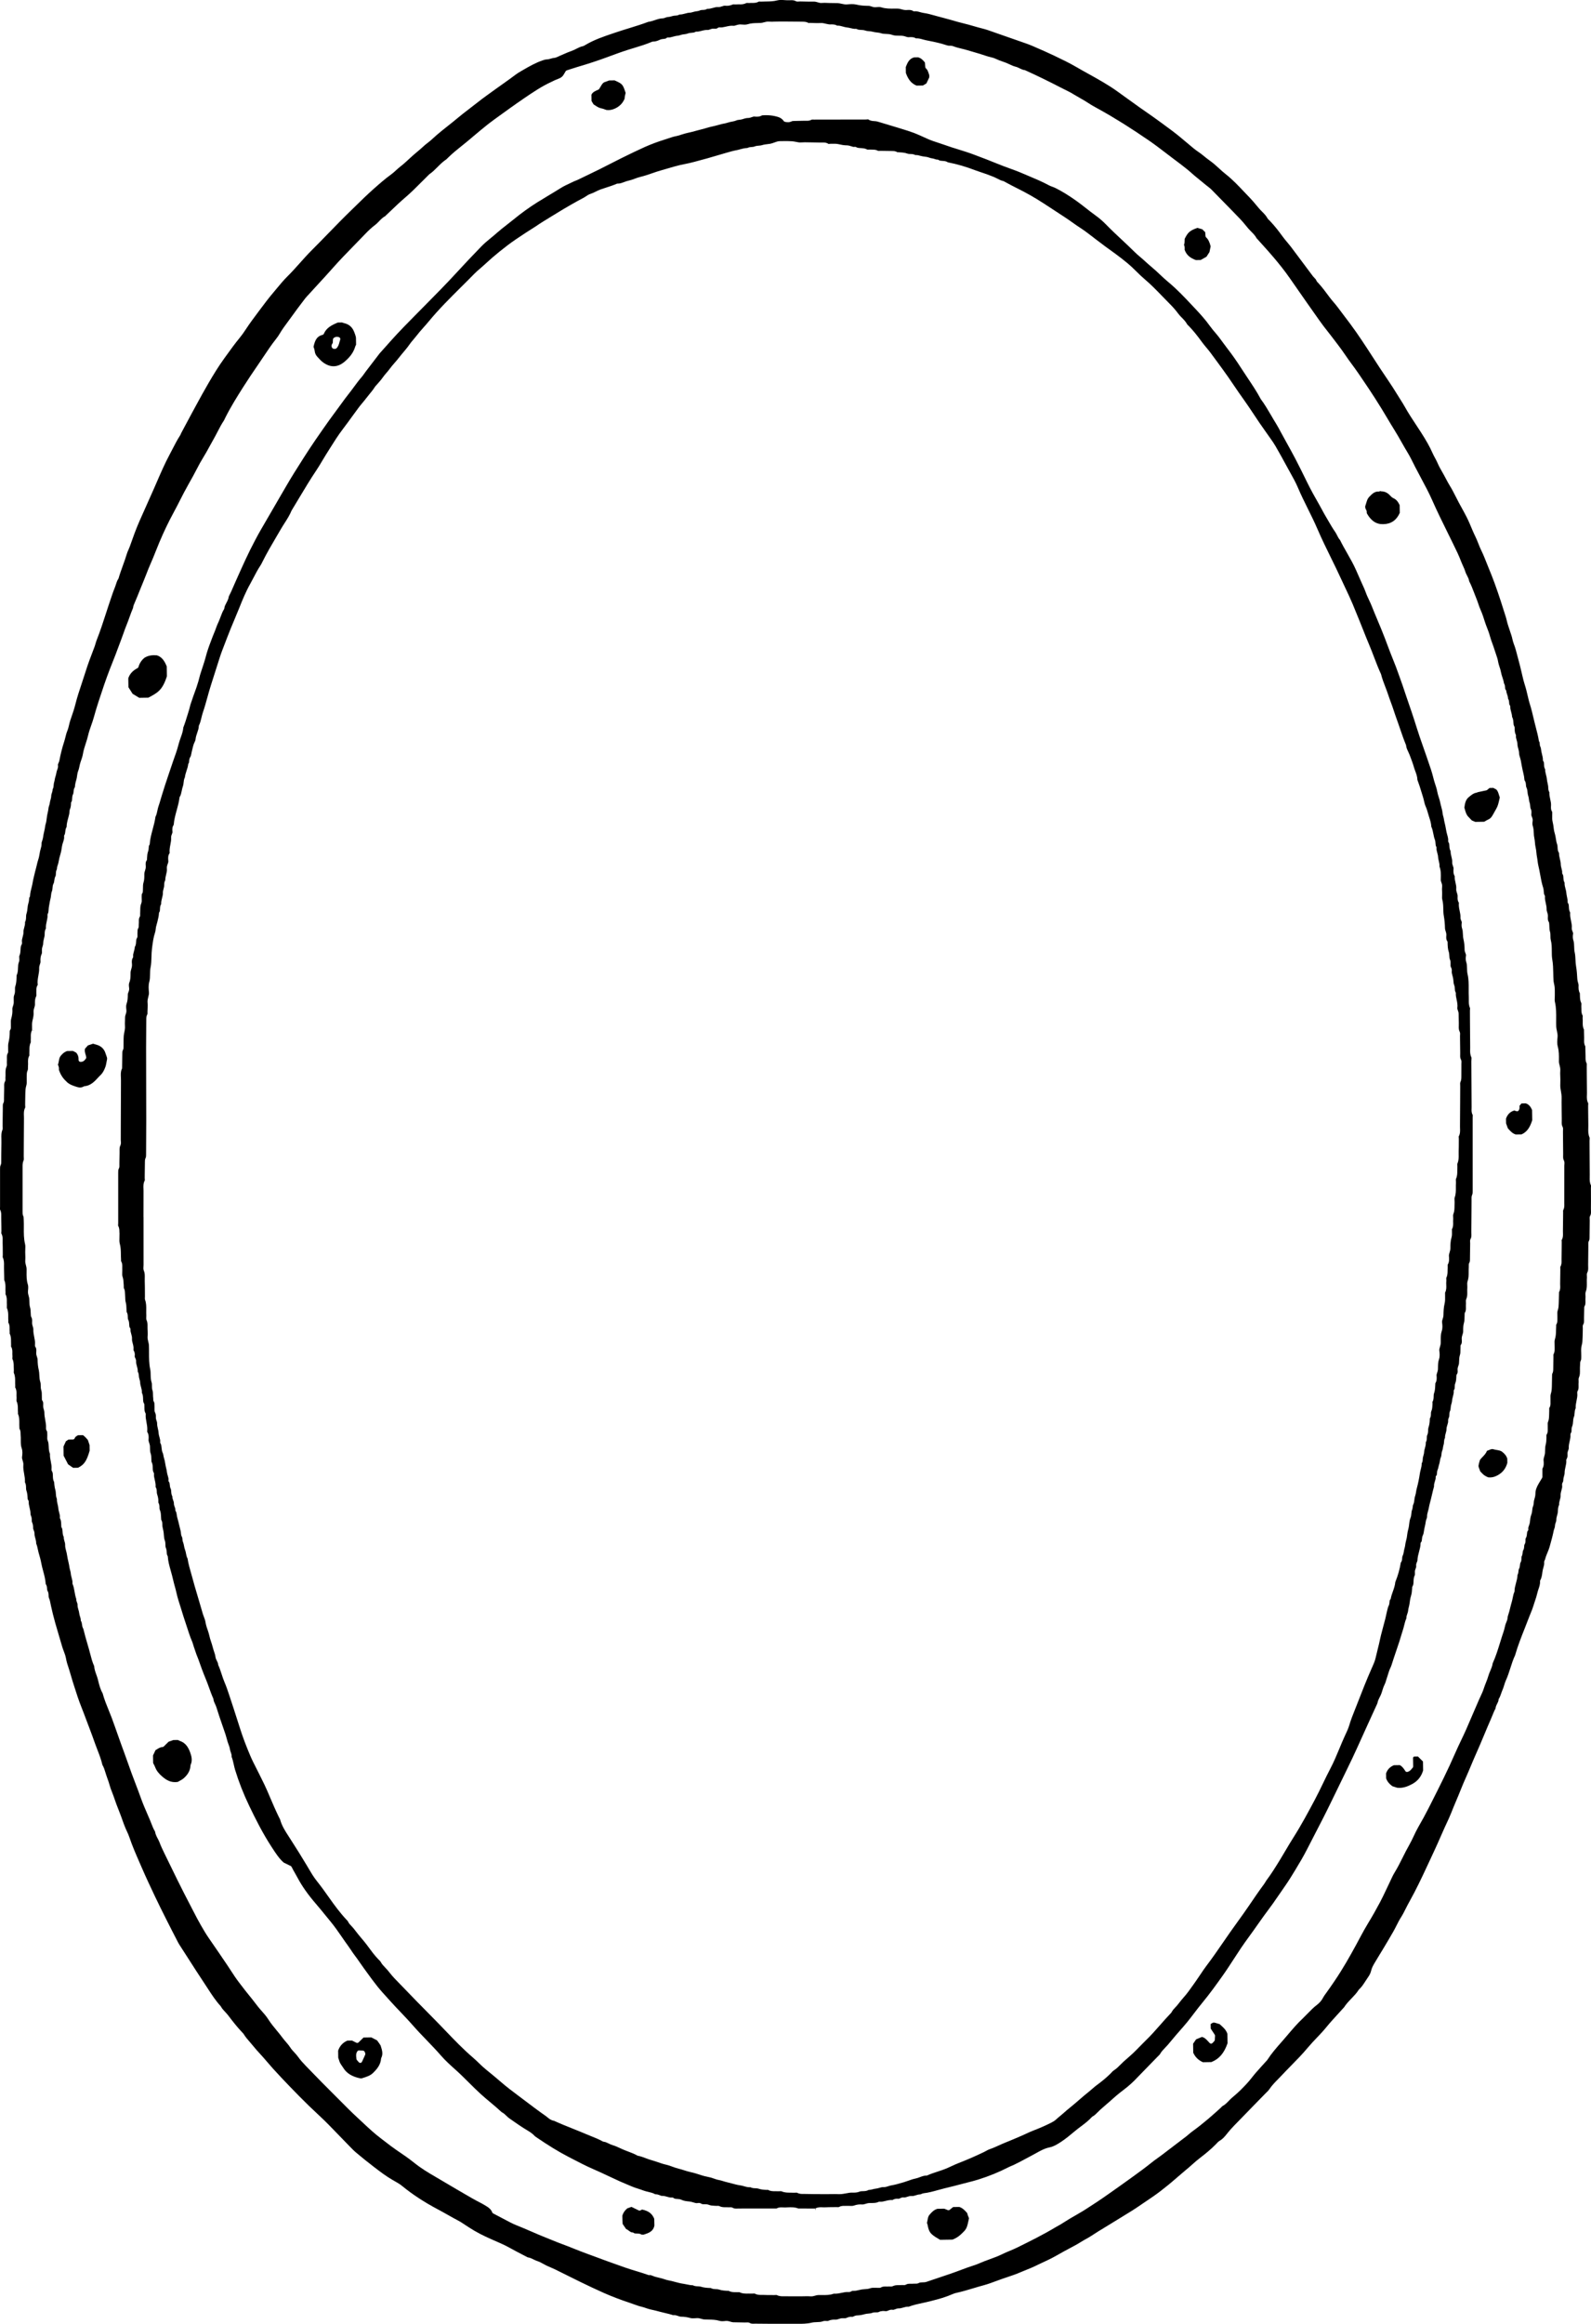 <?xml version="1.0" encoding="UTF-8"?>
<svg id="Layer_2" data-name="Layer 2" xmlns="http://www.w3.org/2000/svg" viewBox="0 0 166.274 242.739">
  <g id="Layer_1-2" data-name="Layer 1">
    <g>
      <polygon points="5.578 153.525 5.589 153.524 5.589 153.52 5.578 153.525" stroke-width="0"/>
      <polygon points="3.425 107.613 3.459 107.635 3.543 107.615 3.543 107.615 3.425 107.613" stroke-width="0"/>
      <path d="m166.137,122.937c.002-.072.005-.146.004-.218-.01-.836-.013-1.672-.017-2.509l-.005-1.032c-0-.05.003-.103.008-.154.006-.077.013-.165-.005-.204-.151-.34-.141-.673-.131-.996.003-.103.007-.206.004-.309-.012-.463-.014-.925-.017-1.388l-.004-.606c-0-.044.003-.09.007-.136.004-.044.01-.116.002-.138-.16-.294-.148-.597-.137-.863.003-.079.006-.157.005-.234-.01-.586-.013-1.173-.016-1.759l-.006-.972c-0-.04.001-.081.003-.122.003-.079.007-.179-.013-.217-.117-.214-.116-.422-.115-.605l-.001-.128c-.008-.262-.013-.523-.018-.785l-.005-.267c-.14-.233-.132-.479-.124-.696.002-.07.005-.141.002-.21-.01-.207-.013-.414-.016-.621l-.004-.22c-.139-.265-.134-.542-.129-.787.002-.108.005-.216-.006-.321-.007-.063-.003-.133.001-.202.003-.049.008-.13-.002-.152-.134-.228-.133-.456-.132-.657 0-.071.001-.143-.006-.213-.007-.072-.003-.149.001-.227.005-.081.01-.173-.01-.213-.126-.252-.132-.506-.137-.729-.002-.067-.003-.136-.008-.204-.002-.025-.001-.054.001-.082,0-.002 0-.004 0-.006-.15-.263-.149-.546-.136-.791.006-.106-.026-.216-.059-.331-.032-.111-.065-.226-.072-.353-.025-.441-.052-.897-.132-1.35-.041-.229-.052-.459-.062-.682-.012-.262-.024-.509-.08-.755-.046-.202-.052-.405-.057-.603-.007-.237-.013-.461-.086-.672-.064-.183-.073-.413-.027-.684.011-.066-.013-.131-.055-.229-.044-.104-.098-.234-.083-.39.024-.243-.026-.484-.079-.74-.056-.271-.114-.551-.086-.85-.119-.2-.128-.407-.135-.591-.006-.153-.012-.286-.088-.383-.029-.037-.044-.084-.042-.132.008-.174-.029-.348-.068-.533-.031-.148-.062-.296-.072-.445-.009-.13-.045-.261-.083-.399-.055-.199-.111-.405-.096-.634-.104-.173-.114-.358-.124-.524-.008-.15-.015-.279-.089-.372-.032-.041-.047-.092-.042-.143.013-.142-.025-.288-.066-.443-.038-.146-.077-.298-.079-.461-.002-.167-.042-.333-.085-.509-.05-.207-.102-.42-.095-.65-.132-.19-.143-.399-.152-.587-.006-.115-.011-.225-.045-.316-.073-.196-.105-.404-.137-.605-.021-.134-.041-.269-.075-.398l-.038-.141c-.04-.142-.081-.288-.099-.442l-.01-.087c-.028-.231-.054-.45-.112-.67-.056-.218-.051-.439-.045-.654.002-.091.005-.182.002-.271,0-.002-0-.052-0-.055,0-.023 0-.059-.003-.071-.154-.216-.137-.47-.124-.673.014-.209-.032-.417-.082-.638-.052-.235-.106-.478-.091-.737-.104-.169-.112-.35-.118-.499-.002-.054-.004-.107-.011-.161-.013-.096-.035-.19-.057-.285-.031-.14-.064-.284-.075-.436-.01-.137-.046-.273-.083-.418-.05-.191-.102-.389-.098-.604-.106-.167-.11-.353-.113-.504-.003-.155-.009-.254-.072-.327-.033-.038-.051-.087-.049-.138.007-.194-.041-.387-.092-.59-.024-.096-.048-.191-.066-.288-.011-.06-.019-.118-.027-.177-.016-.125-.03-.232-.082-.334-.054-.108-.061-.219-.066-.315-.005-.1-.01-.162-.044-.202-.024-.028-.039-.062-.045-.099-.07-.452-.189-.905-.303-1.343-.059-.224-.117-.447-.17-.672l-.043-.183c-.13-.556-.265-1.131-.44-1.681-.03-.095-.058-.19-.083-.287-.048-.186-.091-.373-.135-.561-.085-.363-.172-.739-.29-1.096-.111-.336-.192-.682-.27-1.017l-.055-.234c-.11-.47-.22-.939-.35-1.403-.045-.162-.087-.325-.129-.488-.098-.382-.2-.777-.348-1.146-.071-.177-.113-.357-.154-.531-.035-.148-.069-.298-.123-.442-.056-.15-.104-.305-.153-.46-.045-.143-.09-.285-.141-.427-.07-.19-.118-.386-.164-.575-.033-.135-.065-.27-.107-.402-.327-1.05-.722-2.291-1.175-3.536-.2-.551-.425-1.103-.643-1.636-.14-.345-.281-.688-.416-1.035-.085-.219-.186-.432-.286-.646-.123-.262-.25-.532-.35-.813-.098-.276-.227-.548-.351-.811-.088-.187-.177-.373-.256-.563l-.031-.073c-.18-.432-.366-.878-.577-1.297-.161-.32-.334-.634-.507-.947-.106-.191-.211-.383-.314-.575-.104-.195-.205-.394-.305-.592-.2-.394-.406-.802-.641-1.178-.146-.234-.274-.478-.402-.721-.075-.144-.151-.286-.23-.428l-.146-.257c-.177-.31-.361-.631-.506-.974-.075-.177-.167-.346-.259-.516s-.184-.339-.261-.516c-.307-.701-.693-1.354-1.178-2.117-.184-.288-.372-.573-.561-.858-.39-.591-.793-1.201-1.146-1.835-.15-.269-.315-.528-.479-.787l-.352-.562c-.298-.479-.606-.974-.93-1.442-.543-.787-1.071-1.604-1.582-2.393-.763-1.18-1.552-2.399-2.405-3.542-.181-.242-.364-.482-.547-.723-.24-.315-.48-.631-.715-.95-.135-.184-.283-.357-.432-.532-.15-.176-.3-.352-.437-.537l-.039-.053c-.352-.476-.716-.968-1.118-1.409l-.049-.05c-.061-.061-.136-.136-.174-.24-.037-.103-.115-.182-.205-.273-.059-.06-.118-.12-.168-.188l-1.581-2.114c-.237-.32-.473-.641-.716-.955-.12-.156-.246-.307-.373-.457-.171-.203-.341-.406-.497-.621-.336-.464-.79-1.066-1.31-1.608l-.067-.064c-.072-.067-.153-.144-.209-.245-.137-.251-.336-.451-.546-.663-.113-.113-.226-.228-.331-.35-.092-.108-.183-.218-.274-.327-.213-.256-.434-.521-.667-.76-.2-.206-.398-.414-.595-.623-.605-.64-1.231-1.301-1.932-1.852-.252-.197-.49-.415-.72-.625-.177-.161-.353-.323-.537-.476-.15-.126-.309-.241-.467-.357-.19-.14-.381-.28-.559-.435-.176-.153-.365-.285-.564-.425-.179-.126-.358-.251-.526-.391-.209-.173-.416-.348-.624-.523-.535-.451-1.088-.919-1.657-1.34-.634-.471-1.268-.938-1.908-1.397-.256-.185-.516-.363-.775-.542-.232-.16-.465-.32-.694-.484-.533-.38-1.063-.763-1.594-1.146l-.678-.488c-.969-.698-2.03-1.287-3.056-1.856-.431-.239-.862-.479-1.287-.727-.706-.409-1.417-.754-2.273-1.162-.669-.32-1.361-.62-2.031-.911l-.297-.129c-.263-.113-.534-.208-.805-.303l-.109-.038c-.932-.328-1.865-.655-2.8-.978l-.342-.121c-.365-.13-.743-.265-1.118-.357-.311-.076-.619-.165-.927-.254-.325-.094-.649-.188-.979-.266-.416-.099-.831-.218-1.245-.337l-.193-.056c-.273-.078-.549-.15-.823-.223-.202-.053-.404-.106-.605-.161l-.243-.067c-.361-.102-.735-.207-1.102-.257-.138-.019-.272-.056-.406-.093-.204-.058-.396-.111-.589-.084-.05.007-.1-.006-.141-.033-.185-.129-.416-.116-.659-.101l-.053.003c-.19.006-.36-.04-.509-.084-.144-.042-.276-.068-.411-.069-.096,0-.192.001-.288.003-.459.003-.933.014-1.407-.138-.159-.049-.365-.031-.563-.01-.185.019-.337-.032-.472-.08-.092-.031-.171-.06-.247-.061-.444-.007-.88-.022-1.32-.134-.297-.074-.654-.046-.941-.021-.227.022-.432-.026-.629-.069-.132-.03-.257-.058-.381-.063-.167-.008-.334-.008-.501-.008l-.286-.002c-.094-.001-.189-.006-.283-.01-.195-.008-.38-.016-.559.001-.186.021-.349-.031-.49-.075-.104-.031-.215-.061-.294-.061-.357.005-.715-.002-1.073-.011l-.45-.009c-.032.004-.065.004-.098.007-.105.011-.235.023-.352-.043-.185-.104-.385-.097-.615-.088-.095.002-.19.004-.284.002-.078-.004-.156-.009-.235-.014-.282-.02-.549-.036-.785.025-.409.107-.812.111-1.201.116-.158.002-.316.004-.475.013-.045.003-.094,0-.143-.003-.041-.002-.104-.005-.123.001-.232.144-.473.139-.685.139-.079-.002-.159-.004-.238.006-.065.007-.135.003-.203-.001-.052-.003-.132-.008-.156.004-.268.139-.536.156-.783.138-.09-.001-.184,0-.276.008-.062.006-.127,0-.192-.001-.065-.003-.14-.007-.174.007-.276.122-.545.167-.803.132-.099-.012-.199.022-.314.062-.128.045-.271.092-.438.083-.167-.023-.337.033-.517.082-.191.052-.387.108-.605.099-.163.106-.34.112-.486.117-.097.004-.181.007-.243.035-.156.074-.306.094-.44.111l-.099.014c-.068.011-.135.031-.202.052-.117.036-.238.072-.371.075-.149.003-.298.044-.456.088-.192.053-.387.105-.607.101-.15.098-.312.107-.445.115-.045.003-.09.005-.134.012-.076.011-.152.033-.227.055-.134.037-.274.075-.423.076-.064.019-.137.027-.217.06-.093.038-.198.08-.323.083-.265.006-.517.09-.784.18-.225.075-.457.153-.706.185-.632.24-1.329.455-2.003.663-.485.149-.969.299-1.449.462l-.245.083c-.944.319-1.921.649-2.797,1.162l-.057.034c-.093.058-.197.122-.322.148-.219.045-.419.147-.631.256-.165.085-.336.173-.522.235-.279.095-.558.218-.829.337-.134.059-.268.118-.403.174-.044.019-.088.04-.133.062-.135.064-.288.138-.456.15-.105.009-.211.039-.323.071-.141.041-.287.084-.451.088-.14.004-.277.051-.423.1-.72.246-1.364.607-2.13,1.055l-.09.053c-.219.127-.425.247-.614.393-.336.258-.681.503-1.025.747l-1.018.727c-.649.464-1.321.942-1.955,1.442-.254.201-.511.398-.768.595-.458.352-.932.715-1.381,1.093-.312.263-.631.515-.95.767-.377.298-.754.597-1.119.911-.108.094-.214.19-.32.287-.215.195-.437.398-.678.573-.174.127-.329.269-.494.419l-.202.183c-.127.112-.257.22-.387.328-.129.107-.258.214-.384.325-.149.132-.295.267-.441.402-.295.273-.6.556-.927.806-.148.113-.285.24-.422.365-.162.149-.33.304-.516.438-.653.47-1.268,1.015-1.863,1.542l-.062.056c-.583.517-1.152,1.074-1.703,1.613l-.552.538c-.807.78-1.606,1.602-2.378,2.396-.572.588-1.143,1.176-1.724,1.755-.437.435-.857.904-1.263,1.359-.421.472-.856.959-1.316,1.413-.383.379-.735.804-1.075,1.214-.131.158-.262.316-.395.473-.481.566-.938,1.177-1.379,1.766l-.255.342c-.385.514-.822,1.096-1.213,1.695-.24.368-.445.652-.645.895-.489.591-.946,1.225-1.388,1.838l-.256.355c-.601.829-1.133,1.711-1.619,2.541-.47.802-.923,1.636-1.361,2.441l-.385.709c-.296.542-.586,1.088-.876,1.634l-.248.467c-.011.021-.019.043-.027.064-.016.043-.036.097-.07.147-.293.451-.546.94-.79,1.414-.103.199-.206.398-.312.597-.495.922-.919,1.901-1.33,2.848l-.322.739c-.245.558-.495,1.114-.744,1.671-.252.562-.504,1.124-.752,1.688-.372.846-.682,1.712-1.02,2.675-.041.115-.09.226-.14.337-.057.125-.114.251-.154.388-.127.428-.28.851-.428,1.26-.156.432-.318.878-.446,1.323-.006.021-.015.041-.028.059-.118.171-.183.374-.252.588-.041.128-.082.255-.134.377-.104.247-.19.503-.277.758l-.084.245c-.184.529-.356,1.062-.529,1.596-.302.934-.615,1.898-.984,2.829-.048.121-.084.246-.121.372-.037.127-.075.254-.122.377l-.085.223c-.291.76-.591,1.546-.835,2.335-.123.397-.255.792-.387,1.187-.243.726-.494,1.476-.68,2.229-.114.462-.271.916-.422,1.355l-.104.304c-.052.151-.088.309-.125.465-.051.216-.104.439-.193.652-.084.201-.136.41-.191.631-.038.153-.077.306-.125.456-.213.654-.383,1.324-.506,1.991-.018.098-.056.181-.09.254-.046.103-.072.163-.06.23.035.194-.027.355-.081.499-.018.048-.037.097-.05.146-.018.068-.031.136-.044.204-.024.124-.05.248-.095.373-.034.092-.05.19-.068.29-.02.11-.041.223-.076.332-.021.062-.026.142-.032.225-.01.14-.022.309-.114.468.002.149-.043.281-.083.399-.031.09-.06.175-.06.25 0.0.169-.043.321-.082.455-.026.09-.052.179-.061.271-.012.123-.048.233-.08.331-.027.08-.052.156-.058.225-.017.188-.057.363-.095.533-.02.088-.039.175-.055.264-.018.098-.029.196-.041.295-.022.189-.044.385-.11.586-.036.108-.052.225-.069.343-.017.117-.035.236-.067.353-.063.234-.104.493-.143.742-.018.114-.05.212-.083.308-.037.111-.07.206-.066.294.008.213-.048.403-.097.57-.024.083-.049.166-.065.251l-.033.188c-.039.226-.079.46-.156.685-.06.176-.101.355-.142.535-.033.144-.066.287-.107.429-.051.173-.092.349-.133.524-.029.125-.059.251-.091.376-.04.153-.068.31-.097.466-.032.174-.063.348-.11.52-.085.319-.163.633-.178.95-.002.045-.02.088-.05.122-.039.045-.044.107-.048.214-.003.061-.006.12-.016.179-.016.088-.039.174-.062.26-.026.095-.052.189-.063.286l-.013.126c-.023.225-.047.458-.129.698-.027.079-.029.18-.031.285-.003.171-.008.361-.109.545.018.217-.038.415-.087.593-.042.149-.081.291-.075.428.008.197-.042.375-.089.547-.049.175-.094.341-.068.502.013.075.023.187-.037.282-.093.15-.103.329-.113.535-.01.2-.021.426-.123.643-.021.044-.013.142-.007.228.01.132.022.28-.039.419-.08.184-.088.39-.095.608-.009.257-.019.522-.145.781l-.007.18c-.01.319-.02.649-.136.985-.031.092-.03.207-.027.329.003.168.006.359-.076.55-.069.159-.063.344-.057.538.003.088.005.175.002.262-.005.139-.046.262-.081.371-.037.113-.07.211-.062.313.023.311-.016.638-.12,1.001-.049.174-.043.375-.037.589.003.106.006.213.003.317-.002.072-.005.17-.067.252-.059.078-.061.172-.059.319 0.0.046.001.092-.001.137-.012.298-.054.591-.127.896-.045.186-.04.392-.035.609.002.102.004.203.002.304.003.037.008.106-.035.175-.105.166-.101.358-.096.581.002.112.004.224-.007.334-.004.045,0,.093.003.14.008.113.017.24-.039.362-.106.23-.104.48-.101.746.001.14.002.279-.011.417-.002.025.001.053.003.079.007.088.016.197-.046.298-.096.155-.092.331-.087.535.002.076.003.152,0,.229-.009.206-.01.413-.013.619-.001.137-.003.272-.006.409l.001.085c.003.111.007.25-.062.369-.069.118-.066.252-.063.406.001.048.002.095.001.143-.009.439-.013.88-.017,1.319l-.005.522c-0.0.033.003.067.005.102.008.104.017.224-.031.339-.119.287-.11.592-.1.915.004.131.008.262.003.392-.012.388-.014.775-.016,1.163-.001.226-.002.451-.005.677l.001.093c.003.134.006.287-.063.424-.063.126-.062.26-.061.415l0.0.069c-.003,1.278-.002,2.557-0,3.835 0.0.041-.002.084-.004.127-.004.074-.01.176.01.211.125.228.121.454.118.652-.001.052-.002.104,0,.155.01.321.012.642.015.963l.004.44c.001.044-.003.09-.007.137-.004.042-.009.113-.002.134.15.252.143.514.136.744-.002.068-.004.137-.001.205.012.294.014.589.015.884l.003.375c0.0.045-.003.091-.006.137-.004.046-.01.124-0.0.146.145.302.138.599.132.886-.002.091-.004.183-0.0.273.012.295.015.59.019.885l.005.329c.138.295.133.592.128.879-.002.125-.004.25.008.373.005.048.002.101-.002.151-.002.026-.005.065-.003.078.146.253.142.531.139.777-.001.098-.003.195.006.291.006.066.002.137-.002.205-.004.062-.009.139.004.168.145.313.143.623.14.922-.001.124-.002.248.009.371.004.046.001.096-.002.145-.002.026-.005.064-.002.078.142.215.14.459.138.675-.001.083-.002.166.008.247.006.05.003.104-0.0.156-.002.025-.005.064-.002.077.146.275.144.573.143.837-0.0.102-.001.204.007.305.004.045.001.093-.002.14-.002.026-.004.066-.002.08.146.215.142.46.137.675-.001.084-.004.167.006.249.009.068.004.144-.001.217-.004.053-.01.132.002.154.136.268.136.542.136.785-0.0.098-0.0.195.009.292.007.066.003.137-.002.207-.004.062-.01.138.004.167.142.313.139.621.137.918-.001.125-.002.25.009.374.004.047.001.098-.003.148-.002.025-.005.063-.003.077.15.232.144.496.138.729-.002.09-.005.18.004.268.008.075.003.156-.002.235-.005.08-.011.17.008.212.133.283.134.56.135.826 0.0.106 0.0.213.011.318.004.039.002.081-.001.122-.001.017-.004.034-.002.05.147.317.145.651.143.975-.001.126-.002.251.007.376.002.033.002.068.002.104,0,.031-0.0.08.005.096.113.17.115.356.117.506 0.0.047.001.095.006.142.018.177.018.354.017.53-.001.306-.002.594.098.874.101.284.073.614.033.899-.017.116.019.229.06.361.044.143.095.303.077.485-.028.291.023.579.078.885.052.294.107.598.088.915.109.19.112.393.115.558.002.107.003.209.032.287.102.275.117.542.133.8l.009.134c.003.004.005.007.008.011.044.061.104.144.099.256-.009.197.038.394.087.602.052.218.106.442.099.687-.001.038.023.098.046.156.028.07.054.142.067.214.013.076.015.156.016.236.001.082.002.168.024.212.115.231.119.457.122.656.001.057.027.118.056.189.042.101.094.227.087.38-.006.144.035.292.079.45.05.18.102.365.095.571.09.203.133.413.175.616.023.113.046.227.078.337l.041.142c.087.299.176.608.232.919.05.281.126.566.201.842.118.439.24.893.269,1.369.117.153.13.327.14.47.008.104.014.194.056.26.097.153.101.316.105.461.003.101.005.196.04.273.087.194.127.405.166.608.012.065.025.13.039.193.126.579.277,1.185.449,1.8.138.496.285.988.432,1.481.099.332.198.664.294.997.045.157.104.311.162.464.095.251.194.511.24.786.054.326.16.646.263.954l.063.193c.068.21.129.423.189.635.057.202.114.404.179.604l.17.532c.222.697.451,1.418.727,2.106.169.422.329.848.488,1.274.118.314.235.63.357.943.209.538.404,1.084.596,1.627.079.223.165.443.25.664.195.503.397,1.022.519,1.569.154.258.239.536.32.805.029.095.057.188.089.281.038.113.078.226.118.337.089.248.181.504.249.766.055.21.135.409.219.621.06.148.119.297.169.448.19.568.406,1.153.644,1.739.099.244.187.492.274.739.104.294.208.588.331.875.044.103.092.205.139.308.094.203.192.414.265.633.301.896.686,1.777,1.058,2.63l.24.552c.443,1.025.921,2.034,1.383,3.011.381.804.779,1.6,1.179,2.394.41.816.828,1.629,1.249,2.439.064.123.141.238.217.354l.766,1.191c.576.899,1.151,1.799,1.744,2.687.122.183.242.367.362.553.408.629.83,1.278,1.342,1.835.012.013.022.027.03.043.108.208.269.379.439.56.112.119.223.238.321.367.456.601.908,1.185,1.414,1.72l.045.046c.057.058.123.123.173.205.183.299.41.559.65.834.128.146.256.293.377.445.207.261.439.514.663.758.181.197.362.395.535.601.513.61,1.066,1.228,1.691,1.887,1.209,1.276,2.519,2.633,3.901,3.907.712.656,1.396,1.366,2.056,2.052.309.321.618.642.931.959l.241.248c.218.227.443.46.681.661.589.499,1.211.999,1.901,1.527.661.508,1.261.958,1.918,1.339l.193.11c.271.153.552.312.801.515,1.095.895,2.317,1.695,3.738,2.447.345.183.684.374,1.023.565.385.218.771.436,1.163.64.089.047.175.1.26.153.148.095.294.19.44.286.311.203.622.407.941.595.771.452,1.607.816,2.416,1.168l.323.142c.337.148.655.307.97.483.446.25.901.485,1.356.721l.5.26c.237.032.438.132.632.228.117.059.234.117.359.156.234.074.449.192.657.307.109.061.218.12.329.174.142.067.286.129.43.191.183.079.366.157.544.246l.25.125c1.544.772,3.142,1.571,4.744,2.284.835.37,1.716.708,2.692,1.031.142.047.282.099.423.149.285.104.554.202.833.266.163.038.321.092.477.146.154.053.307.106.464.139.351.073.698.161,1.042.255.166.045.334.084.502.123.272.063.553.129.829.221.196-.027.365.035.517.087.106.036.207.07.3.07.321,0,.637.045.967.138.193.053.424.034.645.015.197-.021.37.03.523.074.097.027.189.054.277.06.154.011.308.013.462.016.373.005.758.01,1.146.131.182.058.413.04.635.014.196-.022.365.029.514.075.099.03.193.06.281.062l1.227.023c.035-.001.075-.002.113-.005.13-.005.278-.018.409.06.132.077.278.073.445.068.042-.001.084-.002.125-.002h.034c.633.011,1.267.013,1.901.016l.543.003c.507.003,1.015.004,1.522,0l.351-.002c.529,0,1.028,0,1.53-.12.186-.044.372-.051.552-.057.219-.007.427-.014.62-.088.124-.048.251-.039.364-.034.073.007.155.012.193-.008.241-.11.495-.152.797-.129.092-.005.184-.025.29-.064.117-.042.252-.083.406-.087.068,0,.139.004.208.004.074,0,.143-.005.192-.026.161-.07.364-.158.592-.123.054.013.11-.016.197-.055.088-.04.189-.085.313-.09.302-.013.553-.052.788-.125.139-.043.276-.056.41-.067.146-.014.283-.025.409-.077.137-.056.277-.054.399-.051.112-.003.21.004.283-.036.255-.136.521-.111.736-.09.087.006.165-.024.256-.062.125-.053.279-.116.464-.082.078.018.152-.014.269-.059.114-.044.243-.093.396-.089.137.003.275-.037.424-.08.177-.052.375-.108.592-.094.472-.182.963-.286,1.438-.388.243-.052.485-.103.726-.165l.287-.073c.762-.195,1.312-.336,2.239-.733.098-.042.204-.067.307-.09.581-.127,1.166-.303,1.731-.472.37-.111.741-.223,1.114-.322.426-.114.852-.273,1.265-.427.219-.082.438-.163.658-.239l.473-.16c.5-.167,1.017-.34,1.507-.557.185-.081.373-.156.561-.231.184-.073.369-.146.551-.227.249-.108.493-.227.737-.345l.623-.294c.251-.117.502-.233.748-.362.28-.146.554-.302.83-.457.159-.09.318-.18.478-.268.186-.103.374-.201.561-.3.392-.207.798-.422,1.174-.662.164-.104.333-.198.503-.292.184-.102.368-.203.542-.32.503-.335,1.027-.651,1.533-.958.323-.195.645-.39.964-.591.29-.183.583-.36.876-.539.571-.347,1.162-.706,1.718-1.093.234-.163.47-.322.707-.481.487-.327.99-.666,1.461-1.032.47-.366.968-.759,1.444-1.176.109-.096.22-.19.332-.284.127-.107.254-.215.378-.325.155-.139.315-.271.475-.404.1-.083.201-.166.3-.251.129-.11.256-.224.383-.336.25-.222.508-.451.779-.659.524-.4,1.133-.885,1.677-1.44l.086-.091c.092-.101.196-.214.329-.29.296-.17.524-.422.776-.749.201-.259.434-.523.733-.832.686-.708,1.374-1.414,2.063-2.12l1.146-1.175c.046-.048.094-.094.141-.14.125-.122.244-.237.332-.368.261-.39.583-.718.895-1.035.112-.114.224-.229.333-.346.333-.357.676-.706,1.018-1.055.598-.608,1.216-1.237,1.771-1.905.294-.354.615-.69.925-1.016.331-.347.674-.706.981-1.084.409-.503.853-.987,1.282-1.455.188-.206.376-.411.562-.618.001-.001.037-.037.038-.039.216-.343.501-.639.777-.926.28-.292.545-.566.75-.896.01-.016.021-.029.035-.042.276-.252.477-.564.69-.895.089-.139.177-.276.272-.41.154-.218.259-.44.304-.644.069-.307.213-.559.34-.78.166-.287.34-.57.514-.853.117-.189.234-.379.348-.57l.118-.197c.344-.572.687-1.146,1.017-1.728.109-.192.209-.39.309-.588.148-.294.302-.598.484-.881.173-.269.32-.562.462-.846.069-.139.139-.277.212-.415.102-.192.207-.384.311-.574.137-.252.275-.504.407-.758.607-1.169,1.17-2.387,1.715-3.563l.459-.99c.19-.408.37-.819.55-1.231.157-.359.313-.719.477-1.075l.171-.368c.163-.349.332-.709.472-1.068.164-.421.34-.837.515-1.252.17-.402.34-.804.499-1.21.171-.438.36-.868.55-1.299.149-.34.299-.68.439-1.023.206-.505.426-1.005.645-1.504.129-.294.258-.587.384-.881.152-.354.3-.709.448-1.064.222-.533.444-1.065.678-1.593.054-.122.104-.247.155-.371.096-.24.196-.487.326-.724.014-.201.101-.367.178-.516.072-.138.135-.257.135-.385,0-.038.011-.075.031-.106.109-.172.177-.367.249-.574.047-.134.094-.269.152-.397.063-.143.108-.294.154-.444.051-.168.103-.342.179-.507.19-.409.33-.851.467-1.277.143-.45.292-.915.5-1.356.27-.953.65-1.911,1.017-2.839.157-.396.314-.794.465-1.194.05-.134.105-.267.16-.399.102-.247.198-.48.269-.728.05-.174.108-.345.167-.516.09-.265.175-.514.231-.773.035-.16.087-.316.139-.472.092-.274.178-.532.159-.805-.003-.04.006-.079.026-.114.144-.25.182-.555.219-.849.023-.185.061-.32.1-.455.054-.187.104-.363.085-.542-.012-.108.034-.2.068-.267.012-.025.027-.054.03-.068.061-.252.158-.486.252-.713.082-.197.159-.383.213-.578l.069-.247c.129-.46.261-.936.354-1.407.017-.088.046-.172.075-.255.033-.095.065-.185.065-.262 0-.148.045-.275.085-.388.032-.09.06-.169.058-.238-.005-.19.043-.361.086-.512.028-.097.056-.193.066-.293.006-.059.01-.117.013-.175.012-.195.026-.414.127-.624-.011-.197.04-.377.085-.537.041-.144.08-.279.071-.409-.015-.21.038-.396.089-.576.048-.168.094-.328.071-.483-.008-.05-.026-.226.068-.356.042-.058.048-.129.055-.24.003-.057.007-.113.016-.169.014-.083.038-.166.062-.248.03-.1.059-.194.057-.275-.004-.238.046-.461.095-.676.053-.233.104-.453.079-.674-.005-.044.005-.088.028-.126.088-.146.122-.315.101-.506-.02-.171.035-.315.079-.432.031-.082.057-.151.053-.211-.016-.258.039-.496.093-.726.051-.221.099-.43.081-.638-.008-.089.02-.188.075-.268.04-.057.041-.131.041-.248-.001-.109-.001-.233.052-.355.081-.188.099-.384.11-.568.01-.161.025-.319.096-.49.041-.097.049-.216.058-.343.012-.168.025-.357.117-.538-.015-.275.039-.535.09-.787.052-.255.102-.496.078-.737-.009-.084-.02-.183.037-.272.105-.163.101-.352.095-.569-.003-.117-.005-.233.008-.348.005-.045,0-.094-.003-.142-.008-.111-.018-.237.038-.358.11-.239.106-.499.102-.774-.002-.155-.004-.31.011-.463.004-.041.004-.084.004-.127 0-.118.001-.252.064-.374.057-.109.057-.229.057-.367l.001-.12c.004-.114-.001-.23-.005-.347-.01-.266-.02-.541.057-.803.07-.238.078-.475.085-.725.003-.079.005-.159.01-.239.01-.178.011-.356.012-.535l.003-.269c0-.023-.002-.049-.003-.073-.007-.096-.016-.214.05-.318.089-.141.085-.301.081-.486-.001-.067-.003-.135-.001-.201.01-.256.013-.512.018-.768l.006-.335c.001-.036.011-.071.031-.103.105-.167.101-.359.095-.583-.003-.111-.005-.222.005-.331.006-.064.001-.133-.003-.2-.009-.138-.018-.293.039-.439.114-.292.109-.599.104-.924-.003-.182-.005-.363.011-.544.004-.044-.001-.091-.005-.138-.01-.118-.021-.252.046-.376.101-.186.095-.383.088-.611-.002-.078-.005-.155-.003-.233.01-.431.012-.861.015-1.292l.006-.696-.002-.085c-.005-.113-.011-.253.059-.373.072-.123.07-.263.069-.425v-.122c.006-.351.01-.702.013-1.054l.006-.566c0-.031-.002-.064-.005-.097-.009-.111-.019-.249.052-.367.097-.162.09-.342.081-.55-.003-.071-.006-.143-.005-.213.008-.519.005-1.037.003-1.555l-.002-.581c-0-.042.003-.087.007-.131.004-.046.01-.122.001-.144-.151-.3-.142-.607-.133-.879Zm-2.646-1.285c-.003.039-.006.077-.006.113l0.0.289c.001,1.207.002,2.414-.002,3.621l.001.106c.004.194.009.414-.118.637-.012.023-.01.109-.008.161l.002.102-.007.729c-.003.396-.006.793-.014,1.189-.001.062.001.126.003.188.008.239.018.51-.145.772.004,0,.008.045.011.075.003.038.006.076.006.112l-.005.551c-.003.407-.006.814-.016,1.222-.001.05 0.0.1.001.149.005.203.011.434-.125.664-.009.021-.005.101-.003.147.002.039.004.078.003.115l-.006.533c-.003.315-.006.63-.014.944-.002.064.001.131.004.196.01.224.02.474-.122.714l-.005.278c-.004.259-.008.518-.02.775l-.005.135c-.007.227-.014.46-.104.713-.05.142-.044.32-.037.509.004.104.007.209.002.311-.002.04-.001.081-.001.122.002.159.005.358-.125.549-0.0.007-0.0.057-0.0.09,0,.033-0.0.066-.003.098-.01.127-.012.254-.014.38-.006.312-.012.637-.12.968-.047.146-.04.324-.032.513.005.105.009.211.005.313-.002.046-.001.092-0.0.138.002.184.005.392-.122.602-.01.022-.007.104-.006.152.001.036.002.072.002.106-.005.222-.008.443-.01.664l-.008.579c-.001.16-.002.341-.105.528-.019.033-.019.119-.019.188l-.001.077c-.005.159-.007.317-.009.477-.002.186-.005.37-.011.556-.009.278-.017.517-.103.773-.05.147-.045.329-.04.521.003.102.005.202 0.0.301-.002.042-.001.084 0.0.126.004.163.009.365-.133.553l.001.319c-.002.124-.005.248-.011.371l-.004.106c-.008.216-.015.438-.117.678-.035.082-.03.205-.024.335.004.087.007.173.001.256-.003.052-.002.104-0.0.156.004.174.01.391-.138.59.004.132.002.228-0.0.324-.006.229-.012.466-.076.694-.056.201-.06.405-.065.621l-.006.203c-.007.152-.046.287-.084.418-.041.142-.08.274-.067.409.024.264.053.577-.122.858v.859c0,.036-.01.072-.029.104l-.325.536c-.262.432-.375.766-.377,1.113-.001.231-.062.436-.121.633l-.016.056c-.021.069-.027.148-.034.233-.011.129-.023.275-.087.428-.043.103-.057.227-.071.357-.016.149-.034.317-.1.482-.093.234-.122.515-.149.786-.014.14-.058.258-.097.361-.049.133-.092.247-.067.36.014.065-.005.134-.051.182-.066.068-.078.164-.091.313-.013.15-.028.321-.135.484-.019.028-.018.107-.018.178.001.133.001.299-.097.453-.031.049-.036.123-.041.209-.008.123-.018.276-.113.424-.03.046-.037.121-.045.209-.011.118-.024.267-.106.409-.022.039-.023.115-.023.196-0.0.13-0.0.292-.092.442-.04.065-.048.153-.058.254-.014.136-.029.29-.121.444-.021.035-.028.11-.034.184-.01.119-.022.263-.101.396-.009.309-.088.597-.164.876-.078.287-.152.558-.151.837 0.0.029-.006.059-.019.086-.084.18-.124.379-.166.589-.028.144-.057.286-.098.425-.066.218-.12.44-.175.662-.031.124-.061.248-.094.372-.021.08-.047.158-.073.237-.048.145-.093.281-.103.425-.012.175-.077.331-.14.481-.033.079-.066.158-.089.239-.025.088-.046.177-.066.266-.034.147-.069.294-.119.439-.13.375-.247.755-.364,1.135-.223.724-.454,1.473-.777,2.182-.04.29-.15.547-.257.795-.073.169-.141.328-.186.493-.069.251-.164.488-.256.719-.075.188-.151.377-.212.572-.097.312-.236.609-.37.896-.05.105-.099.212-.146.318-.23.518-.452,1.038-.674,1.56-.22.519-.441,1.036-.669,1.551-.172.388-.355.77-.537,1.152-.211.441-.422.884-.616,1.333-.76,1.753-1.634,3.481-2.479,5.152l-.261.517c-.33.653-.693,1.32-1.109,2.039-.172.297-.323.617-.469.927-.147.312-.3.636-.476.942-.24.417-.46.857-.673,1.283-.264.528-.538,1.075-.855,1.592-.163.266-.3.562-.432.848-.056.122-.113.243-.171.363-.101.207-.199.415-.297.623-.201.426-.403.851-.623,1.267-.421.793-.819,1.495-1.218,2.146-.32.522-.608,1.051-.847,1.498-.612,1.148-1.282,2.379-2.039,3.59-.432.692-.923,1.417-1.544,2.282l-.069.095c-.089.123-.173.238-.235.36-.15.296-.375.559-.669.781-.326.245-.604.531-.9.834-.131.135-.262.269-.397.399l-.062.062c-.031.033-.062.065-.096.096-.563.526-1.076,1.129-1.571,1.711-.138.162-.276.324-.415.485l-.294.336c-.493.563-1.003,1.146-1.413,1.784-.045.07-.101.126-.149.176-.021.021-.043.043-.063.066-.144.163-.291.325-.438.486-.334.369-.68.75-.985,1.148-.365.478-.771.892-1.189,1.31-.205.205-.424.394-.644.582-.094.081-.189.162-.282.244-.1.088-.192.184-.284.279-.197.204-.4.415-.674.562-.025.014-.06.051-.093.087-.026.027-.053.056-.08.081-.778.713-1.817,1.637-2.956,2.458-.125.09-.243.19-.361.292-.1.086-.201.172-.305.252-.413.316-.827.631-1.241.945-.406.31-.813.618-1.218.929-.168.129-.34.252-.511.375-.235.17-.471.339-.697.522-.614.496-1.262.965-1.889,1.418l-.189.137c-.742.539-1.491,1.066-2.24,1.594l-.16.112c-.411.289-.825.578-1.246.853l-.309.202c-.509.335-1.034.681-1.576.987-.673.38-1.214.706-1.703,1.023-.134.086-.271.162-.408.238-.094.052-.187.104-.279.158-1.315.788-2.676,1.459-3.991,2.108-.256.126-.521.236-.785.347-.26.108-.52.217-.77.341-.436.216-.892.381-1.333.541-.346.126-.705.257-1.045.408-.28.126-.573.222-.856.313-.163.054-.326.106-.487.166l-.534.198c-.375.141-.75.281-1.129.411-.535.184-1.072.363-1.608.543l-.249.083c-.228.076-.457.151-.683.232-.149.046-.282.048-.411.051-.151.003-.282.006-.397.072-.124.073-.261.069-.383.065-.042-.001-.084-.002-.124.001-.095.01-.193.011-.291.008-.205-.002-.38-.003-.538.092-.101.062-.213.054-.296.047-.026-.002-.052-.004-.076-.003-.343.029-.691-.034-.985.111-.111.053-.228.046-.322.041-.036-.003-.072-.007-.106-.003-.094.01-.187.01-.282.006-.207-.001-.384-.004-.539.095-.081.052-.167.042-.218.041-.125-.002-.226-.002-.326-.004-.209-.008-.408-.012-.57.046-.209.075-.405.087-.594.098-.096.006-.191.012-.286.026-.103.017-.205.041-.306.065-.104.025-.208.05-.314.067-.192.033-.376-.012-.476.062-.104.073-.237.083-.332.078-.228-.017-.455.033-.696.083-.262.056-.532.111-.821.09-.403.152-.809.146-1.202.142-.15-.002-.299-.004-.448.003-.091.004-.186.031-.286.06-.126.036-.267.076-.424.076-.028,0-.057-.001-.085-.004-.188-.018-.378-.013-.579-.008-.089.002-.178.005-.267.005l-1.008.002c-.197.001-.394.004-.591-.006-.084-.004-.168-.002-.252.001-.252.006-.537.015-.817-.131-.021-.007-.096-.004-.14,0-.044.003-.088.008-.129.005l-.33-.001c-.253-.001-.507-.001-.76-.014-.066-.005-.132-.003-.198-.002-.225.004-.48.006-.733-.136-.023-.014-.112-.007-.166-.003-.06.005-.12.006-.177.004-.111-.006-.221-.006-.332-.004-.309.009-.626.011-.945-.151.013.01-.064.01-.102.009-.012,0-.024-.001-.036-.001-.077-.005-.154-.007-.232-.004-.233-.002-.493.004-.743-.142-.038.001-.058.001-.077.001-.291-.013-.625-.026-.964-.142-.08-.027-.18-.03-.286-.034-.174-.006-.37-.013-.56-.123-.025.002-.069.011-.074.002-.299-.01-.624-.033-.964-.14-.081-.025-.178-.029-.282-.033-.169-.006-.359-.013-.543-.112h-.003c-.218,0-.422-.044-.62-.087-.11-.024-.221-.048-.332-.063-.305-.04-.599-.12-.883-.196-.243-.065-.472-.128-.708-.168-.148-.025-.288-.072-.422-.118-.089-.03-.178-.061-.269-.083l-.168-.04c-.174-.042-.348-.084-.522-.132-.079-.021-.157-.054-.235-.086-.134-.056-.249-.105-.363-.084-.034.005-.069.002-.101-.009-.414-.149-.844-.28-1.261-.406-.388-.117-.775-.234-1.158-.368-.645-.228-1.289-.455-1.931-.688-.331-.12-.66-.243-.99-.366-.377-.141-.755-.281-1.134-.418-.449-.162-.893-.339-1.337-.517-.41-.164-.821-.328-1.236-.479-.364-.133-.723-.279-1.082-.426-.189-.077-.378-.153-.568-.229-.532-.211-1.058-.438-1.583-.666-.515-.223-1.031-.445-1.552-.652-.37-.147-.725-.337-1.068-.521-.139-.074-.278-.148-.418-.22-.214-.109-.426-.222-.652-.341l-.271-.143c-.045-.024-.079-.064-.096-.112-.125-.365-.466-.563-.826-.774l-.136-.079c-.063-.037-.127-.075-.193-.107-.622-.312-1.229-.667-1.815-1.011-.248-.145-.496-.29-.745-.433-.391-.223-.777-.454-1.163-.686-.37-.222-.74-.443-1.114-.657-.662-.38-1.438-.848-2.174-1.44-.564-.454-1.178-.871-1.771-1.273l-.081-.055c-.366-.249-.719-.521-1.06-.784-.166-.129-.332-.257-.5-.383-.698-.521-1.341-1.123-1.963-1.705-.182-.171-.365-.342-.548-.511-.621-.57-1.222-1.177-1.803-1.764-.298-.3-.595-.601-.896-.897-.67-.66-1.327-1.336-1.983-2.013l-.679-.697c-.253-.26-.581-.61-.87-1.017-.101-.143-.221-.271-.348-.407-.155-.166-.315-.339-.448-.546-.126-.196-.28-.374-.442-.563-.126-.146-.251-.292-.365-.446-.188-.257-.391-.501-.593-.745-.301-.363-.612-.739-.875-1.154-.217-.341-.487-.65-.698-.883-.267-.292-.51-.608-.744-.914-.159-.208-.319-.416-.486-.616-.319-.384-.621-.778-.923-1.174l-.242-.316c-.295-.384-.56-.791-.816-1.186-.122-.188-.243-.375-.369-.561-.633-.938-1.268-1.873-1.915-2.8-.311-.446-.582-.913-.844-1.364-.279-.48-.538-.98-.787-1.465-.1-.194-.2-.389-.302-.582-.961-1.826-1.867-3.694-2.744-5.501-.183-.377-.36-.747-.505-1.136-.049-.132-.116-.257-.182-.382-.121-.229-.246-.467-.287-.751-.166-.267-.276-.554-.383-.831-.044-.116-.089-.231-.137-.345l-.247-.573c-.249-.573-.507-1.166-.72-1.769-.184-.517-.379-1.029-.575-1.541-.129-.337-.257-.675-.383-1.013-.127-.342-.248-.687-.368-1.03-.133-.38-.266-.759-.407-1.135-.195-.52-.38-1.044-.566-1.568l-.404-1.14c-.11-.314-.221-.63-.34-.941-.095-.25-.196-.497-.297-.745-.237-.581-.482-1.183-.651-1.809-.241-.415-.354-.869-.462-1.309l-.036-.146c-.041-.163-.098-.321-.155-.479-.102-.284-.208-.578-.23-.904-.191-.416-.303-.855-.413-1.28-.043-.166-.085-.332-.133-.497l-.132-.454c-.158-.542-.322-1.102-.455-1.664-.098-.153-.12-.318-.14-.466-.017-.128-.032-.238-.091-.319-.026-.036-.04-.08-.038-.125.005-.119-.034-.242-.075-.372-.038-.117-.076-.239-.089-.374-.01-.105-.042-.21-.075-.322-.049-.164-.105-.35-.095-.559.003-.056-.025-.128-.054-.205-.041-.106-.09-.237-.083-.388-.089-.247-.133-.501-.175-.746-.049-.284-.095-.552-.205-.799-.014-.031-.02-.066-.016-.102.018-.178-.03-.356-.081-.545-.042-.156-.085-.317-.096-.491-.006-.088-.033-.183-.061-.283-.024-.084-.048-.168-.062-.253l-.026-.156c-.021-.131-.041-.261-.076-.394-.074-.28-.124-.572-.172-.854l-.014-.08c-.017-.103-.045-.203-.072-.304-.056-.206-.113-.42-.103-.663.004-.099-.028-.208-.063-.324-.042-.14-.088-.296-.081-.469-.103-.185-.115-.381-.125-.557-.01-.166-.018-.309-.096-.419-.021-.029-.033-.064-.036-.101-.005-.073-.008-.146-.01-.22-.008-.227-.015-.441-.116-.624-.021-.038-.029-.081-.023-.124.022-.161-.023-.326-.072-.5-.04-.146-.082-.295-.091-.46-.007-.121-.037-.246-.069-.378-.046-.188-.093-.382-.081-.595-.087-.192-.098-.391-.109-.567-.007-.122-.013-.236-.043-.335-.093-.315-.121-.616-.133-.854-.124-.215-.129-.445-.134-.651-.004-.191-.008-.356-.097-.49-.059-.088-.049-.186-.042-.251.021-.26-.026-.498-.076-.75-.052-.258-.105-.525-.087-.808-.111-.249-.122-.503-.132-.749-.01-.224-.018-.435-.104-.621-.063-.14-.055-.291-.048-.425.003-.054.006-.107.003-.158-.003-.048-.003-.096-.003-.145,0-.145-.003-.237-.061-.317-.08-.11-.072-.254-.068-.339.013-.257-.033-.511-.082-.778-.047-.259-.096-.525-.091-.806.001-.08-.026-.173-.054-.271-.038-.13-.081-.276-.073-.44.01-.219.018-.38-.08-.503-.064-.079-.058-.174-.054-.229-.004-.119-.005-.213-.005-.308-0-.197-.001-.383-.053-.539-.06-.179-.062-.354-.064-.509-.002-.129-.003-.251-.038-.354-.083-.251-.095-.498-.107-.737-.009-.177-.017-.345-.053-.501-.084-.355-.125-.723-.128-1.124-0-.083-.029-.167-.061-.264-.044-.132-.094-.281-.081-.459.017-.233.032-.426-.078-.574-.07-.092-.058-.208-.052-.277.025-.256-.025-.506-.079-.77-.053-.261-.108-.531-.092-.818.004-.078-.023-.166-.055-.268-.04-.127-.085-.271-.076-.437.013-.235.014-.427-.092-.585-.025-.036-.042-.124-.039-.168-.009-.095-.013-.193-.016-.293-.007-.186-.013-.36-.065-.531-.062-.201-.065-.409-.069-.61-.002-.1-.004-.2-.014-.299-.009-.093-.035-.182-.06-.271-.045-.161-.096-.344-.074-.552.026-.24.045-.472-.013-.65-.145-.446-.139-.89-.134-1.319.001-.112.003-.224.001-.335-.001-.11-.032-.223-.064-.341-.043-.157-.092-.336-.074-.536.017-.19.01-.384.002-.588-.003-.092-.007-.185-.008-.275-.001-.097.003-.195.007-.293.009-.196.017-.382-.023-.546-.138-.57-.133-1.142-.128-1.694.002-.274.005-.549-.01-.822l-.004-.105c-.003-.12-.006-.224-.052-.319-.071-.145-.068-.307-.066-.45l0-.066c-.002-1.549-.001-3.098,0-4.646 0-.185 0-.415.111-.653.028-.06.022-.168.017-.272-.003-.052-.005-.104-.005-.152l.006-1.299c.003-.895.007-1.79.017-2.685.001-.075-.002-.151-.005-.227-.011-.27-.023-.575.137-.874.007-.02.001-.093-.002-.136-.004-.047-.007-.094-.007-.138l.004-.356c.002-.276.005-.552.015-.827l.003-.088c.008-.241.015-.489.101-.756.052-.162.046-.357.04-.564-.003-.112-.007-.225-.001-.335l.003-.131c.002-.18.005-.383.11-.593.022-.044.02-.133.018-.219-.002-.074-.003-.149.005-.221.012-.101.009-.202.006-.305-.007-.242-.014-.518.149-.782-.011-.001-.009-.034-.011-.06-.004-.049-.007-.099-.002-.145.009-.103.008-.206.008-.31-.001-.26-.002-.555.141-.841.006-.017.002-.077-.001-.116-.004-.062-.007-.124-.001-.182.009-.087.007-.176.006-.265-.004-.225-.009-.479.139-.721h-.008c.002-.095-0-.189-.003-.285-.006-.234-.012-.478.048-.714.083-.325.134-.597.111-.864-.016-.188.035-.35.081-.492.034-.106.065-.206.065-.304l-.001-.087c-.004-.244-.009-.521.137-.796.021-.038.015-.137.011-.215-.004-.073-.007-.147-.001-.217.004-.052.003-.105.002-.158-.003-.173-.006-.388.144-.585-.051-.338.009-.66.065-.972.049-.268.095-.521.083-.776-.008-.157.039-.292.08-.411.036-.105.068-.196.06-.288-.027-.299.015-.564.13-.813.027-.057.023-.154.02-.257-.003-.091-.005-.182.006-.269.012-.085.038-.17.064-.254.025-.077.048-.15.051-.213.013-.28.073-.538.145-.821.018-.072.019-.157.02-.247.002-.169.004-.378.131-.57-.001-.019-.002-.045-.002-.046-.015-.254.038-.489.089-.717.05-.224.097-.434.077-.644-.004-.041.005-.082.025-.118.074-.13.084-.288.094-.456.007-.113.015-.227.038-.337.021-.098.037-.197.053-.297.028-.168.056-.334.101-.492.031-.106.042-.217.054-.324.017-.157.035-.319.1-.474.04-.096.049-.207.058-.324.011-.148.024-.316.109-.469.05-.09.063-.192.078-.312.018-.141.038-.3.126-.458.031-.056.035-.148.039-.246.005-.144.012-.317.107-.478-.004-.171.047-.32.093-.455.025-.074.052-.148.065-.226.054-.328.136-.666.242-1.005.045-.146.068-.298.092-.46.022-.15.045-.301.084-.45.021-.077.046-.155.072-.233.068-.209.133-.406.104-.604-.008-.05.004-.101.033-.143.062-.089.075-.208.091-.346.018-.156.038-.332.138-.494.002-.321.084-.62.163-.909.076-.277.148-.538.149-.808,0-.028.006-.056.018-.081.091-.201.133-.428.13-.694-0-.044.013-.087.04-.121.066-.089.072-.209.079-.349.007-.145.016-.308.097-.462.037-.07.045-.159.053-.263.012-.146.027-.321.14-.478.011-.237.059-.483.149-.768.037-.117.055-.247.074-.385.025-.181.051-.367.124-.545.059-.144.091-.296.125-.458.03-.146.061-.291.11-.434l.029-.084c.09-.257.182-.522.224-.775.065-.391.186-.763.302-1.121.088-.271.179-.55.242-.829.082-.362.207-.715.327-1.056.094-.265.187-.529.261-.8.304-1.111.678-2.215,1.039-3.282l.05-.148c.185-.548.387-1.089.592-1.629.092-.243.189-.483.286-.724.109-.271.218-.541.32-.814l.156-.421c.131-.354.262-.71.4-1.062.093-.238.177-.479.262-.719.107-.304.214-.607.337-.905.106-.258.201-.521.295-.784.114-.318.232-.647.371-.966.008-.019.013-.055.018-.09.008-.056.016-.119.042-.186.065-.162.134-.324.203-.485.054-.126.108-.252.16-.379l.271-.673c.142-.354.284-.71.433-1.062.099-.235.191-.473.283-.711.125-.323.25-.646.391-.961.205-.456.389-.919.573-1.383.126-.316.251-.632.384-.945.461-1.095.957-2.13,1.474-3.078.23-.421.448-.849.666-1.277.281-.55.57-1.119.883-1.666.342-.598.666-1.192.962-1.768.147-.286.345-.659.573-1.021.241-.385.463-.792.678-1.187.138-.253.276-.506.42-.756.143-.248.274-.503.406-.757.209-.404.425-.823.687-1.213.029-.043.049-.091.07-.139l.044-.097c.572-1.146,1.254-2.238,1.904-3.26.467-.734.99-1.52,1.646-2.471.169-.245.334-.492.5-.74.392-.587.797-1.193,1.246-1.759.164-.205.294-.392.397-.569.275-.473.603-.911.919-1.335.156-.208.312-.417.461-.63.311-.441.637-.87.964-1.3l.336-.443c.059-.078.126-.149.192-.222l.061-.065c.338-.373.679-.743,1.02-1.113.547-.593,1.094-1.186,1.627-1.791.696-.79,1.44-1.552,2.16-2.288.389-.397.777-.795,1.16-1.198.395-.418.743-.735,1.094-.999.138-.104.261-.232.392-.367.195-.202.396-.411.666-.557.003-.003.062-.065.065-.068.201-.188.399-.377.598-.567.443-.424.902-.862,1.379-1.267.618-.523,1.201-1.109,1.764-1.677.262-.264.525-.527.791-.786.332-.225.587-.482.857-.754.278-.28.566-.569.912-.796.038-.025.079-.067.121-.112l.061-.062c.485-.479,1.021-.907,1.54-1.321l.124-.099c.339-.271.671-.553,1.002-.834.256-.216.511-.433.771-.646.432-.354.893-.728,1.37-1.073l.234-.17c.952-.69,1.936-1.404,2.926-2.077.897-.61,1.825-1.242,2.845-1.707.057-.025.112-.054.168-.081.097-.049.194-.098.295-.136.651-.251.67-.268,1.023-.891.025-.043.064-.075.112-.091l.352-.116c.26-.086.509-.168.761-.241,1.08-.314,2.137-.662,3.14-1.032l.204-.076c.653-.241,1.328-.49,2.007-.703.183-.057.366-.112.549-.168.635-.192,1.292-.392,1.908-.656.028-.012.061-.017.089-.017.266.006.524-.094.722-.189.135-.065.272-.078.392-.09.147-.015.234-.025.301-.092.042-.042.1-.064.159-.058.173.017.348-.034.532-.085.154-.043.313-.087.485-.1.08-.006.167-.032.26-.061.09-.027.179-.055.271-.069.052-.008.104-.015.156-.021.125-.017.244-.031.357-.076.139-.058.286-.068.415-.079.147-.011.274-.021.376-.088.037-.024.08-.035.124-.033.17.013.343-.033.526-.08.211-.056.429-.11.674-.093.057-.002.123-.022.201-.054.114-.045.253-.098.423-.083.173.016.3.011.397-.071.036-.033.105-.073.216-.061.211.021.422-.03.646-.08.243-.055.497-.114.766-.088.094.016.191-.022.304-.06.134-.042.285-.085.459-.079l.081.007c.223.019.453.034.634-.022.36-.116.714-.124,1.057-.131.114-.002.228-.004.341-.011.102-.005.207-.033.318-.063.162-.044.345-.093.55-.074.183.017.368.009.565,0,.094-.004.187-.008.281-.009.267-.003.532-.002.798-.003l1.104.009c.211.002.423.003.634.009l.11.001c.194.009.409-.001.624.141-.001-.005.045-.008.075-.01.033-.002.066.003.098-.004l.296.009c.259.008.518.017.776.005.213-.022.408.036.595.079.093.021.186.043.281.057.079.011.16.01.241.007.186,0,.412-.008.622.125.223-.012.427.046.623.102.134.039.261.074.387.086.14.013.278.045.416.079.184.044.357.086.527.069.044-.003.086.006.123.028.12.072.262.078.428.085.143.006.29.013.438.063.129.046.266.059.41.071.136.013.277.026.419.067.117.033.242.048.374.063.154.018.314.036.469.089.16.053.331.061.513.067.203.009.412.018.617.094.229.085.464.086.711.088.123,0,.246.001.369.012.128.01.244.049.346.083.115.039.213.07.316.065.245-.017.517-.032.76.122.261-.021.5.049.731.114.1.028.201.058.302.077.533.104,1.101.218,1.667.37.086.023.172.051.258.079.222.072.431.153.644.126.092.003.189.013.293.054.279.11.566.18.869.253.205.05.41.099.612.161.23.071.461.138.692.204.419.121.853.247,1.274.396.128.045.261.077.393.11.212.052.431.106.639.209.211.104.429.18.66.26.128.044.255.089.382.138.127.049.252.107.377.167.199.094.386.182.579.229.175.041.328.116.477.188.167.082.325.159.493.175.022.002.043.008.063.017,1.19.537,2.422,1.136,3.662,1.779.147.076.295.149.444.223.319.157.649.319.96.513.211.13.427.252.643.374.299.169.607.343.901.539.309.207.644.391.968.569l.189.104c1.616.896,3.324,1.967,5.223,3.275.591.407,1.17.851,1.73,1.279.212.163.425.325.638.486l.323.243c.442.331.899.674,1.335,1.031.147.12.29.247.432.373.163.145.326.289.498.425.18.144.358.291.536.438.265.219.53.438.804.646.103.077.194.171.284.265l.78.796c.713.727,1.426,1.453,2.131,2.188.207.215.399.448.584.674.09.109.18.219.271.327.092.106.191.207.292.307.212.212.431.431.583.723.038.035.055.052.071.069l.513.57c.407.451.828.918,1.227,1.393.477.567,1.096,1.322,1.654,2.131.33.479.664.955.997,1.431.274.393.549.784.822,1.178.222.319.447.637.672.953.207.291.414.582.618.875.254.365.536.724.808,1.07.14.178.28.356.417.536l.185.242c.291.38.583.761.865,1.148.15.205.294.415.438.625.182.266.365.531.558.788.573.759,1.109,1.56,1.627,2.334l.274.409c.389.58.787,1.201,1.289,2.014.209.337.412.679.615,1.021.239.403.478.806.727,1.201.269.428.521.872.764,1.302.204.359.407.719.622,1.071.226.371.423.765.613,1.146l.168.336c.207.406.422.808.638,1.209.394.733.802,1.492,1.146,2.272.514,1.165,1.088,2.327,1.643,3.451.341.69.682,1.381,1.012,2.077.138.291.258.593.377.895l.045.113c.045.113.096.224.147.334.09.194.183.395.246.616.036.125.1.247.168.376.099.188.201.383.235.618.207.394.365.808.518,1.209.073.19.146.381.223.569.077.186.142.376.207.566.074.217.147.434.24.641.188.421.33.861.448,1.24.067.217.149.427.231.638.108.276.219.562.298.862.072.271.172.545.268.809.083.226.165.452.234.683.038.128.083.255.127.382.091.259.185.526.23.813.028.177.085.349.145.531.061.183.124.372.159.576.028.166.082.329.139.502.067.202.136.41.166.635.094.141.105.296.114.424.01.132.018.209.072.262.036.035.058.084.06.135.004.104.041.211.08.324.047.138.1.291.102.464.096.142.106.299.114.43.007.123.014.2.063.25.041.041.061.098.057.155-.014.172.034.345.085.528.048.172.096.349.102.541.109.188.124.392.137.573.012.164.022.307.095.419.019.03.03.064.032.1l.004.119c.008.235.015.457.118.646.021.038.029.083.022.126-.021.137.02.272.066.43.044.146.089.297.089.467 0.0.134.038.269.077.412.044.159.089.324.093.51.003.147.057.319.108.486l.026.086c.046.153.071.307.095.459.014.089.028.177.047.265l.051.249c.03.15.059.3.098.444.071.27.117.54.141.825.125.159.138.342.15.492.008.103.014.19.05.261.083.166.101.34.118.508.013.127.026.248.065.355.047.127.063.255.078.379.014.116.028.226.066.325.046.122.057.243.066.36.01.118.019.23.068.326.081.156.069.34.058.501l-.006.105c-.002.062.025.128.057.206.048.12.109.269.079.452-.033.207-.029.372.011.491.085.253.097.502.108.743.008.176.016.342.052.498.041.176.056.351.071.519.015.169.029.328.067.478.05.2.069.396.088.586.014.144.028.285.056.426.029.142.047.284.065.428.021.165.042.33.081.488.078.314.136.634.193.952.081.449.165.913.309,1.349.044.134.053.266.062.394.011.156.021.292.094.4.026.039.038.086.033.133-.023.216.026.431.077.658.051.222.103.45.093.696-.003.081.025.167.058.267.042.129.09.273.08.443-.013.217-.026.42.088.577.027.038.045.128.042.174.014.104.018.22.021.336.005.171.01.332.059.487.053.169.054.341.054.507 0.0.135.001.262.03.369.107.398.108.798.109,1.184.001.303.001.589.051.867.086.486.095.972.104,1.441.005.255.01.511.027.766.008.114.032.227.056.339.026.122.051.243.062.365.018.199.017.399.017.601l0.0.226c.001.083-.003.167-.007.251-.008.16-.015.311.016.44.144.612.138,1.228.133,1.823-.002.257-.005.514.005.769.005.138.035.274.067.42.047.215.096.437.071.686-.033.328-.06.673.019.953.137.488.131.972.125,1.438l-.002.14c-.001.124.032.249.067.382.044.166.094.354.076.562-.017.2-.009.403,0,.619.004.106.009.214.01.32.001.104-.002.21-.005.315-.006.216-.011.419.017.614.012.081.026.162.04.243.043.256.089.52.079.799-.009.264-.005.528-.001.793l.005.566c.001.255.002.51.012.765.003.085.001.171-.002.257-.007.221-.012.412.086.588.066.119.055.254.046.363-.003.032-.006.065-.005.096l.005.734c.003.542.006,1.083.015,1.625.001.058-0.0.116-.002.175-.005.195-.009.364.078.521.074.134.063.285.053.419Z" stroke-width="0"/>
      <path d="m6.992,113.028c.302.282.686.4,1.093.526.254.078.475.054.681-.069.025-.015.053-.023.083-.026.408-.039.765-.234,1.157-.635.066-.067.13-.137.194-.206.101-.109.202-.219.31-.32.255-.241.396-.561.5-.84.061-.164.092-.344.126-.533.016-.09.031-.18.051-.27.027-.124-.022-.248-.077-.391-.026-.068-.052-.136-.072-.204-.135-.469-.446-.779-.924-.924-.133-.04-.267-.078-.389-.113l-.538.179-.305.345c-.055.214.001.401.059.599.029.097.056.19.072.283.01.055-.004.111-.038.155-.128.171-.261.353-.579.334-.109-.007-.193-.102-.186-.211.017-.292-.065-.539-.252-.752l-.332-.177-.618.01c-.302.112-.484.283-.677.522-.115.142-.148.328-.183.525-.023.128-.046.26-.092.389.115.202.106.404.102.509l-.008.003c.226.675.529.996.846,1.292Z" stroke-width="0"/>
      <path d="m39.781,213.673c-.095-.155-.186-.28-.286-.418l-.087-.12-.61-.316-.803.013-.521.512c-.061.059-.152.072-.229.036l-.459-.229-.484.007c-.475.207-.791.551-.964,1.049l.011.734c.025.072.046.141.066.204.044.14.078.249.127.346.053.103.121.199.188.295.053.075.105.151.153.229.342.561.943.926,1.788,1.087.056.01.095.008.113.002l.153-.048c.386-.121.751-.235,1.028-.501.419-.403.813-.865.861-1.516.002-.026.009-.052.021-.075.199-.394.099-.776-.052-1.236-.001-.004-.014-.05-.015-.054Zm-1.617.962c-.073.171-.15.339-.237.525l-.097.209c-.028.062-.086.104-.153.114-.01.001-.019.002-.028.002-.057,0-.112-.024-.15-.068l-.199-.229c-.029-.033-.046-.076-.049-.12-.002-.042-.008-.085-.014-.129-.024-.181-.057-.427.116-.669.039-.056.101-.09.17-.084l.409.017c.08.003.151.054.179.129.007.02.016.037.023.053.029.059.072.147.028.25Z" stroke-width="0"/>
      <path d="m32.89,36.675c.023.223.112.415.271.589l.076.083c.168.185.327.359.51.495.772.574,1.532.555,2.26-.056.59-.494.944-.996,1.116-1.579.019-.065.049-.12.078-.172l.012-.023-.002-.172c-.002-.187-.005-.376-.01-.564-.004-.133-.176-.604-.267-.781-.206-.402-.537-.648-1.013-.75-.065-.015-.121-.04-.161-.06l-.45.007c-.62.253-1.195.538-1.466,1.174-.025.059-.076.102-.138.116-.584.138-.786.546-.94,1.249.008.024.017.05.027.076.039.109.083.233.098.368Zm1.857-.806c.01-.015.027-.037.03-.046.009-.082.012-.176.015-.263l.005-.108c.003-.058.031-.112.078-.147.205-.156.392-.131.547-.086.052.016.096.052.121.101.025.048.029.104.011.156-.027.078-.048.158-.068.236-.06.231-.123.47-.319.669-.037.038-.089.06-.142.06h-.004l-.134-.004c-.059-.001-.114-.028-.151-.074-.18-.224-.04-.42.012-.493Z" stroke-width="0"/>
      <path d="m18.832,181.868c-.067-.023-.132-.056-.2-.09l-.047-.023-.47.008-.496.176-.508.497c-.035.034-.082.055-.13.057-.23.01-.421.132-.623.262-.036.023-.073.046-.109.068l-.257.549.012.79.057.111c.06.115.116.225.16.338.135.353.371.658.765.991.405.342.877.641,1.589.535.055-.032.114-.064.175-.098.156-.084.318-.171.447-.284.458-.4.691-.84.711-1.341.001-.026.007-.053.019-.076.198-.426.098-.85-.04-1.245-.234-.672-.559-1.049-1.055-1.225Z" stroke-width="0"/>
      <path d="m13.857,72.472l.691.418.956-.015c.979-.51,1.479-.787,1.939-2.238l-.016-1.02c-.26-.667-.57-1.015-1.029-1.162-.456-.032-.852-.011-1.29.247-.166.132-.5.455-.635.963-.014.055-.051.101-.101.126-.501.26-.808.597-.965,1.058l.015.936.436.688Z" stroke-width="0"/>
      <path d="m101.098,231.239l-.015-.059c-.276-.33-.507-.544-.828-.647l-.645.01-.36.29c-.056.046-.132.058-.199.029l-.367-.147-.715.012c-.374.115-.57.334-.776.565l-.052.059c-.127.14-.161.325-.201.54-.019.104-.039.209-.07.315.029.053.052.103.063.161.142.741.258.924.829,1.305.118.079.24.149.364.221l.125.073,1.293-.021c.573-.21.926-.577,1.239-.901.264-.275.337-.627.415-1,.02-.094.039-.188.062-.28.012-.051-.004-.117-.051-.205-.057-.107-.086-.226-.109-.319Z" stroke-width="0"/>
      <path d="m127.575,211.54c-.042-.037-.084-.074-.125-.112-.101-.019-.193-.05-.282-.08-.153-.052-.275-.093-.407-.064l-.236.141.008.482.419.636c.024.036.035.079.033.122l-.029.429c-.003.046-.022.091-.055.124l-.188.197c-.038.039-.09.062-.144.062h-0c-.054,0-.106-.022-.144-.062l-.133-.143c-.219-.24-.41-.448-.686-.496l-.603.25-.313.455.014.942c.21.461.534.778,1.013.992l.88-.014c.819-.33,1.327-.92,1.691-1.962l-.015-.999c-.148-.412-.415-.649-.698-.9Z" stroke-width="0"/>
      <path d="m153.7,85.575l.118.123.358.154.937-.015.107-.062c.11-.065.213-.126.322-.173.155-.067.285-.183.388-.344.094-.146.177-.301.261-.454.063-.116.125-.231.193-.345.154-.261.219-.551.289-.858.022-.099.044-.197.069-.294-.031-.085-.057-.171-.083-.257-.069-.229-.129-.43-.287-.589-.057-.026-.1-.046-.143-.068-.058-.031-.115-.064-.158-.09l-.397.007-.253.208c-.025.021-.054.034-.085.041l-.232.049c-.229.048-.435.092-.64.137-.019.005-.038.014-.058.022-.04.017-.09.038-.149.048-.249.041-.45.204-.662.375l-.093.075c-.328.259-.409.667-.462,1.103.018.06.035.119.052.18.077.277.151.54.333.738.087.095.177.188.274.289Z" stroke-width="0"/>
      <path d="m142.84,53.571c0,.013-0.0.024-0.0.036.438.798.996,1.174,1.74,1.146.799-.017,1.374-.414,1.709-1.182l-.012-.809c-.177-.381-.375-.599-.656-.724-.139-.061-.251-.173-.342-.274-.256-.287-.553-.43-.907-.438-.049-.001-.091-.016-.125-.033-.058.034-.11.06-.187.055-.011,0-.023-.001-.035-.001-.394,0-.648.265-.941.569-.164.17-.226.384-.293.61-.03.103-.06.204-.097.303-.061.158.029.347.088.445.06.1.059.208.058.296Z" stroke-width="0"/>
      <path d="m62.031,10.902c.054.034.108.069.16.104.136.089.264.174.396.232.094.041.195.065.295.09.122.03.248.062.372.117.103.047.202.057.329.057h.004c.588,0,1.288-.421,1.561-.938l.045-.081c.048-.084.087-.15.089-.229.005-.151.041-.294.076-.431.01-.038.019-.076.028-.114-.302-.914-.322-.936-1.155-1.312l-.575.009-.535.2c-.147.087-.251.266-.36.455-.047.082-.094.163-.146.237-.021.031-.052.056-.086.07-.325.137-.583.245-.718.521l.01.661.211.352Z" stroke-width="0"/>
      <path d="m148.183,183.479l-.416.007-.091.109.014.92c.001.053-.02.104-.057.143-.034.035-.065.073-.095.109-.102.125-.228.28-.463.324-.081.014-.161-.021-.205-.09-.154-.245-.314-.478-.575-.619l-.628.01c-.419.181-.677.455-.811.859l.008.516c.135.371.358.598.651.816l.486.157c.617.082,1.145-.147,1.583-.382.576-.31.951-.775,1.146-1.423l-.014-.929-.533-.528Z" stroke-width="0"/>
      <path d="m67.107,230.802l-.178.09c-.055.028-.121.028-.178.002l-.757-.367-.435.151c-.27.226-.431.466-.52.77l.001.079c.001.102.002.224.007.346.004.114.012.228.02.339l.007.101.356.52c.115.049.211.121.298.187.143.108.238.175.362.175.003-.001.006,0,.01,0,.048,0,.094.018.13.049.071.061.166.064.315.065.155.001.344.002.517.118l.056-.003.074.003c.026.002.065.002.077,0,.541-.178.987-.325,1.122-.933l-.016-.723c-.217-.537-.589-.821-1.268-.968Z" stroke-width="0"/>
      <path d="m9.187,150.422c-.133-.163-.307-.357-.515-.509l-.523.009-.043.026c-.16.095-.252.155-.299.285-.028.079-.101.132-.185.133l-.465.008-.268.176-.256.558.015.946.467.906.528.366.51-.008c.586-.295.892-.625,1.216-1.784l-.009-.587-.175-.525Z" stroke-width="0"/>
      <path d="m123.805,26.098c.218.592.612.855,1.173,1.07l.501-.008.609-.342.311-.485.124-.598c-.114-.462-.256-.743-.471-.936-.039-.034-.062-.083-.066-.135l-.028-.404-.311-.312-.511-.144c-.881.308-1.008.546-1.306,1.104l-.017.032c-.008.06-.007.121-.007.183 0.0.134 0.0.293-.069.449.086.174.076.349.071.462-.001.024-.004.047-.002.063Z" stroke-width="0"/>
      <path d="m156.988,151.651c-.153-.118-.351-.152-.56-.188-.127-.021-.254-.044-.376-.082-.129-.042-.272.019-.438.089-.07.028-.14.058-.211.081-.104.269-.285.455-.46.636-.099.103-.192.199-.272.31-.013.045-.027.094-.042.143-.043.144-.087.291-.108.439-.016.112.03.226.083.357.032.079.065.161.086.249.39.421.411.436.821.63.339.047.672-.023,1.014-.214.517-.287.837-.696,1.006-1.289l-.007-.448c-.111-.346-.324-.546-.537-.712Z" stroke-width="0"/>
      <path d="m157.583,117.859c.283.325.5.548.823.645l.613-.009c.61-.272.89-.789,1.114-1.48l-.016-1.057c-.164-.404-.39-.636-.689-.706l-.418.013-.207.24c-.001.033,0,.066.001.102.005.112.012.266-.102.404-.052.062-.138.088-.216.062l-.231-.076c-.431.133-.7.399-.865.854l.008.492.186.516Z" stroke-width="0"/>
      <path d="m95.788,8.943l.665-.01.364-.218.297-.627c0-.036.001-.069.003-.1.002-.064.004-.114-.004-.145-.055-.192-.115-.355-.183-.498-.023-.048-.067-.098-.115-.149-.026-.029-.052-.059-.076-.088-.025-.032-.04-.07-.043-.11l-.034-.469c-.246-.319-.465-.482-.726-.543l-.422.012c-.48.143-.661.506-.852,1.004l.009.616c.244.703.59,1.114,1.117,1.324Z" stroke-width="0"/>
      <path d="m12.487,128.735c-.001.061-.002.12 0.0.18.005.122-0.0.247-.005.371-.009.222-.017.43.033.61.109.388.114.769.119,1.137.002.167.004.333.016.499.003.038.002.079,0,.12-.001.029-.003.074.001.089.138.205.132.429.128.626-.001.058-.003.115 0.0.173.006.107.002.219-.003.329-.008.184-.015.357.033.494.084.24.097.467.108.687.004.073.008.147.015.222.004.047.004.098.003.148-.001.042-.002.112.007.132.104.181.113.359.119.518.002.043.004.087.008.13.01.106.013.212.016.318.004.18.008.351.055.518.065.231.071.47.078.701.002.094.005.188.012.281 0.0.003 0.0.009 0.0.015.115.176.12.37.124.529.003.116.005.217.045.291.09.169.098.345.105.5.008.173.016.284.091.373.035.043.052.098.045.153-.018.141.024.287.069.442.049.17.1.346.086.546-.01.146.031.294.073.452.051.188.109.4.082.633-.006.051-.002.08 0.0.086.118.167.165.387.128.625-.008.052.014.101.053.185.044.094.1.21.09.356-.01.155.033.313.08.481.052.188.105.38.095.595.095.15.106.313.116.448.003.045.006.091.013.135.011.07.032.14.052.209.035.118.071.241.073.377.002.134.041.27.082.414.052.185.111.391.093.616.115.211.121.436.127.636.006.191.01.356.098.488.019.028.03.061.033.094.008.098.009.196.009.295.001.236.002.44.108.62.021.036.031.078.027.12-.025.268.025.532.077.812.051.271.104.55.088.844l-.005.068c-.003.036-.008.097-.003.116.184.274.158.591.14.821-.008.104.025.204.064.319.035.105.075.225.083.359.004.074.005.148.006.224.002.18.004.351.064.516.072.199.075.409.079.612.001.079.002.158.009.235 0.0.004 0.0.014 0.0.023.123.216.129.448.135.654.005.192.01.358.098.492.026.039.037.086.032.132-.022.203.027.407.078.624.056.234.114.477.089.742.115.172.121.358.125.508.002.072.004.141.019.194l.021.07c.065.219.132.444.122.701-.002.059-.006.146.006.173.108.169.109.352.111.498.001.094.002.174.028.229.108.226.119.448.129.645.003.068.007.137.014.205.004.035.005.071.006.107.001.033.002.082.008.098.113.179.115.37.117.524.001.062.001.126.011.188.014.084.034.169.053.253.03.13.06.261.074.393.008.072.013.145.018.216.015.207.029.403.102.591.057.146.059.291.062.43.002.127.005.246.05.348.065.148.075.303.084.439.01.146.018.273.083.372.02.029.031.062.033.098.032.491.163.956.302,1.447.052.184.104.368.151.553l.088.362c.06.249.119.498.191.742.065.222.119.447.172.672.061.26.125.528.207.782.105.326.206.654.307.982.152.495.304.99.473,1.479.065.189.127.381.188.571.092.285.185.571.29.852.031.082.064.161.098.241.069.165.141.335.189.521.039.153.092.302.146.45.042.12.085.239.122.36.042.138.096.273.152.409.043.106.086.213.125.321.228.649.475,1.339.756,2.009.13.31.244.626.358.942.135.376.275.765.441,1.131.01.022.016.047.018.072.008.162.081.315.157.478.055.115.109.231.147.355.193.637.416,1.278.63,1.898.11.317.22.635.327.953.049.146.088.295.128.443.029.107.057.216.09.322.025.083.056.165.087.247.065.17.132.347.155.538.01.085.042.173.075.265.053.148.113.314.099.507.106.269.167.545.226.813.04.182.08.363.134.541.385,1.263.885,2.537,1.486,3.787.664,1.381,1.402,2.849,2.299,4.226l.087.134c.377.58.733,1.129,1.204,1.546l.736.359c.04.019.072.051.092.091.121.246.248.467.371.681.084.146.167.291.244.437.479.901,1.091,1.771,1.925,2.739.347.401.682.812,1.016,1.224.17.208.339.416.51.623.435.526.826,1.093,1.204,1.641.22.319.44.639.669.95.098.134.189.271.281.41.107.161.213.323.332.478.209.272.406.555.602.838.135.193.269.388.408.578l.281.387c.366.506.745,1.029,1.141,1.521.341.423.716.835,1.078,1.232l.358.396c.322.356.653.704.985,1.051.415.435.845.884,1.249,1.349.47.541.978,1.067,1.468,1.576.503.521,1.024,1.062,1.51,1.622.446.514.967.981,1.471,1.433l.073.065c.468.42.92.87,1.357,1.305.391.39.796.792,1.208,1.169.341.312.694.607,1.047.902.39.327.793.664,1.174,1.021.206.099.36.248.508.393.089.087.178.174.28.245l.164.115c.482.339.98.688,1.486,1l.159.097c.302.182.615.369.87.654.017.019.043.04.075.062,1.34.916,2.405,1.566,3.453,2.109l.36.187c.729.378,1.482.77,2.247,1.1.533.229,1.059.477,1.584.724.397.188.793.374,1.194.554.271.121.545.235.818.349l.42.177c.212.09.43.16.648.229.183.06.366.118.545.188.152.059.313.096.483.136.253.059.514.119.761.257.178-.011.331.046.458.096.097.038.185.085.26.07h.011c.188,0,.356.049.519.097.172.05.335.099.494.074.06-.006.12.01.164.051.087.079.197.089.368.098.146.008.312.017.476.098.233.116.533.145.824.172.143.014.271.054.395.093.167.052.311.1.458.07.082-.016.239-.03.36.056.097.067.221.071.362.064.138.007.289-.002.437.061.2.084.408.093.629.103l.147.007c.024.005.051.001.077-.001.084-.006.188-.01.288.041.291.147.639.087.981.11.022.006.048,0,.073-.002.027-.002.055-.003.084-.003.071,0,.148.01.22.056.147.093.314.087.508.081.052-.002.104-.004.156-.004,1.228.003,2.455.001,3.682-.003l.089.002c.052.001.14.005.163-.008.223-.13.441-.118.634-.109.189.014.344.002.499-.004.367-.016.747-.031,1.128.119l1.767.006c.267-.154.541-.145.784-.132.087.002.174.008.26.002.254-.014.509-.016.763-.018.133,0,.266-.001.399-.004.037-.001.076,0,.115.003.045.003.121.006.143-.005.217-.127.432-.13.626-.124.055-.001.11,0,.165-.003.103-.004.209-.002.315.002.182.01.353.015.487-.035.275-.1.555-.138.855-.112.114.003.223-.025.35-.066.122-.038.248-.078.393-.083.07-.002.139-.003.208-.003.273-.002.532-.004.762-.119.035-.019.075-.021.114-.021.199.026.401-.026.615-.079.227-.057.46-.115.72-.092.163-.113.377-.164.627-.13.044,0,.092-.017.168-.055.101-.049.228-.114.385-.085.107.017.217-.021.344-.064.141-.049.3-.104.483-.085.132.014.265-.026.417-.074.144-.046.293-.094.464-.097.032-.001.085-.023.137-.046.072-.03.154-.066.249-.076.487-.053.972-.188,1.441-.319.243-.068.487-.136.732-.194.657-.154,1.312-.325,1.966-.497l.503-.13c.357-.091.714-.182,1.066-.293,1.109-.349,2.158-.776,3.117-1.271.113-.059.232-.108.35-.158.08-.034.16-.067.238-.104.446-.21.89-.449,1.32-.681.21-.113.421-.227.633-.338.131-.068.26-.141.389-.213.431-.241.876-.49,1.402-.595.4-.079.77-.304,1.145-.546.53-.345,1.024-.759,1.459-1.124.212-.178.432-.345.653-.511.421-.317.819-.617,1.16-.995.016-.018.034-.031.055-.043.212-.111.383-.284.563-.468.088-.089.177-.179.27-.262.21-.188.424-.371.637-.556l.292-.252c.118-.102.234-.205.35-.309.26-.232.53-.472.814-.688.471-.359,1.006-.768,1.465-1.238.698-.716,1.393-1.432,2.089-2.148l.353-.363c.027-.027.055-.055.084-.082.054-.051.105-.099.131-.145.151-.271.356-.482.554-.687.091-.094.182-.188.267-.287.139-.163.277-.328.415-.493.141-.17.282-.339.425-.507.148-.173.298-.343.448-.514.265-.301.529-.602.781-.913.239-.296.469-.598.699-.9.282-.37.565-.74.862-1.098.755-.91,1.459-1.896,2.08-2.767.409-.573.8-1.177,1.179-1.761.256-.396.511-.79.775-1.18.278-.412.57-.814.862-1.217.148-.204.296-.407.442-.612l.431-.61c.204-.289.407-.579.614-.865.145-.201.294-.4.442-.599.183-.246.367-.491.543-.741.296-.418.586-.841.875-1.263l.479-.696c.327-.473.632-.975.927-1.459l.07-.115c.413-.679.85-1.413,1.24-2.183.284-.561.573-1.117.862-1.674.5-.966,1.018-1.963,1.499-2.958.209-.433.421-.865.632-1.297.265-.542.53-1.084.791-1.627l.401-.827c.343-.706.698-1.436,1.023-2.165.361-.811.731-1.619,1.1-2.427l.992-2.172c.013-.03.023-.062.03-.094.044-.226.142-.417.237-.603.05-.097.099-.193.139-.295.049-.123.087-.248.126-.374.06-.194.122-.395.218-.589.096-.193.161-.406.23-.644.035-.121.076-.241.116-.36.044-.13.087-.259.124-.391.036-.128.092-.252.149-.376.045-.097.091-.193.123-.297.157-.503.326-1.003.496-1.502.107-.317.215-.634.319-.952.063-.19.119-.384.176-.576.065-.221.13-.442.204-.66.051-.151.089-.307.127-.462.061-.247.123-.501.236-.745-.009-.182.047-.338.098-.478.035-.098.068-.188.075-.277.012-.155.049-.302.084-.443.028-.112.057-.225.071-.341.031-.254.073-.548.156-.812.08-.254.096-.509.114-.779l.007-.106c.002-.035.014-.068.033-.098.094-.141.101-.313.108-.514.007-.207.015-.442.134-.665.018-.034.013-.124.01-.196-.006-.108-.012-.232.028-.352l.04-.109c.041-.108.077-.202.064-.284-.027-.176.033-.315.081-.428.027-.064.051-.12.052-.165.007-.323.089-.625.168-.916.08-.293.155-.568.155-.854-0-.053.021-.104.059-.141.064-.064.074-.15.086-.297.011-.128.023-.272.097-.415.064-.123.091-.297.117-.466l.028-.171c.019-.102.042-.202.065-.303.035-.152.071-.305.086-.458.012-.118.051-.222.085-.312.031-.084.059-.156.057-.216-.007-.222.049-.414.102-.601.027-.095.055-.19.072-.288.039-.229.098-.453.157-.678l.063-.245c.042-.168.082-.336.121-.505.067-.286.134-.573.215-.856-.018-.206.042-.391.094-.555.046-.143.089-.277.077-.406-.006-.062.016-.121.061-.164.059-.056.067-.135.075-.27.007-.11.016-.236.072-.36.041-.089.064-.195.089-.308.022-.1.045-.2.079-.296.032-.09.045-.182.06-.274.021-.136.046-.29.116-.442.032-.071.042-.162.052-.269.013-.132.028-.282.095-.433.032-.073.047-.169.062-.271.016-.105.033-.226.076-.345.022-.061.027-.141.031-.225.008-.137.018-.303.107-.459-.01-.191.04-.365.084-.521.036-.124.069-.242.069-.352-.001-.184.051-.348.097-.493.048-.15.089-.28.076-.416-.011-.126.033-.235.073-.331.02-.049.039-.095.045-.132.01-.055.01-.113.011-.171.002-.121.004-.259.067-.385.049-.1.058-.205.069-.328.005-.061.011-.122.021-.184.014-.089.039-.177.064-.264.028-.098.055-.19.06-.275.011-.175.053-.335.095-.491.051-.189.098-.368.079-.546-.006-.054.01-.106.044-.147.055-.067.059-.154.061-.291.002-.111.004-.237.054-.36.085-.21.102-.425.113-.645-.002-.126-.005-.234.065-.326.083-.108.088-.247.07-.421-.019-.185.035-.335.083-.468.027-.073.052-.144.059-.209.011-.094.013-.187.016-.28.005-.2.011-.407.085-.627.052-.154.052-.34.052-.536 0-.096 0-.19.006-.283-.005-.08-.011-.171.049-.252.108-.146.103-.322.082-.572-.016-.19.037-.354.083-.498.034-.104.066-.204.067-.301l0-.113c0-.259.001-.527.084-.809.053-.181.056-.385.06-.601.002-.101.004-.202.01-.302-.003-.032-.007-.1.036-.166.104-.166.1-.358.095-.581-.002-.112-.004-.224.006-.333.004-.045,0-.093-.003-.141-.008-.112-.017-.24.039-.362.108-.234.104-.488.099-.757-.002-.135-.005-.27.006-.403.006-.074.001-.152-.003-.229-.009-.157-.018-.319.038-.479.107-.307.106-.624.105-.959-0-.172-0-.344.013-.515.003-.032.001-.067 0-.102-.003-.103-.006-.231.06-.344.07-.118.068-.253.066-.409-.001-.046-.001-.092-0-.138.008-.33.011-.66.014-.99l.006-.483c0-.031-.003-.064-.005-.098-.009-.109-.02-.245.049-.363.096-.166.09-.348.082-.559-.002-.068-.005-.137-.004-.205.01-.684.013-1.367.017-2.051l.007-1.193-.002-.114c-.005-.149-.01-.318.058-.471.062-.139.061-.28.061-.445.001-2.579-0-5.111-.002-7.644-0-.038.003-.08.006-.121.003-.045.009-.12 0-.143-.135-.229-.126-.462-.118-.666.002-.05.004-.099.003-.147-.009-1.143-.015-2.284-.02-3.427l-.007-1.368c-0-.057.004-.117.009-.177.008-.093.016-.198-.008-.245-.142-.287-.135-.575-.128-.829.002-.064.003-.129.003-.193-.012-.942-.017-1.885-.022-2.828l-.005-1.009c-0-.045.004-.092.008-.139.004-.046.011-.123.002-.145-.135-.293-.13-.581-.126-.858.002-.099.004-.197-.002-.295-.016-.275-.014-.55-.013-.824.003-.536.005-1.042-.113-1.551-.048-.204-.053-.41-.058-.61-.006-.235-.011-.458-.083-.667-.062-.181-.072-.41-.027-.682.012-.074-.013-.143-.056-.248-.041-.101-.086-.215-.087-.353-.002-.406-.041-.77-.12-1.108-.042-.178-.05-.356-.059-.529-.01-.211-.02-.41-.087-.597-.072-.2-.054-.429-.03-.605.007-.054-.015-.107-.052-.19-.042-.094-.093-.21-.085-.354.012-.218-.034-.436-.082-.666-.058-.274-.117-.558-.083-.862-.147-.203-.14-.42-.134-.595.002-.051.004-.103.001-.153-.004-.08-.032-.164-.063-.253-.047-.139-.1-.295-.081-.482.02-.194-.026-.393-.074-.602-.051-.221-.104-.448-.087-.693-.161-.262-.138-.555-.12-.773.007-.089-.024-.179-.061-.281-.043-.122-.093-.261-.081-.422.012-.178-.031-.357-.077-.547-.046-.191-.094-.388-.09-.602-.11-.175-.118-.364-.126-.533-.007-.149-.012-.277-.085-.368-.033-.041-.048-.094-.043-.146.023-.216-.037-.43-.1-.655-.026-.092-.052-.184-.072-.276-.029-.129-.052-.259-.074-.39-.031-.174-.061-.349-.107-.518-.046-.165-.073-.327-.101-.495-.015-.092-.036-.165-.057-.237-.031-.112-.064-.229-.075-.354-.019-.217-.075-.426-.135-.647-.041-.151-.082-.302-.111-.456-.035-.183-.091-.359-.151-.547-.065-.204-.132-.414-.169-.634-.038-.227-.11-.441-.186-.669-.046-.138-.092-.275-.13-.416l-.092-.346c-.072-.274-.144-.549-.234-.818-.282-.839-.568-1.676-.863-2.509-.207-.582-.425-1.209-.622-1.843-.352-1.137-.735-2.254-1.063-3.196-.078-.225-.153-.451-.228-.677-.068-.206-.136-.412-.207-.616-.078-.228-.16-.454-.242-.68-.065-.179-.13-.357-.193-.537-.168-.479-.325-.893-.479-1.267-.242-.587-.465-1.182-.688-1.774l-.244-.648c-.233-.614-.492-1.229-.742-1.824-.21-.5-.42-1-.619-1.504-.084-.215-.182-.423-.281-.631-.126-.267-.256-.543-.356-.83-.088-.251-.202-.498-.312-.737-.057-.124-.114-.248-.168-.373-.102-.236-.207-.472-.311-.707l-.211-.479c-.267-.608-.602-1.196-.927-1.766-.256-.448-.52-.911-.752-1.386-.139-.153-.227-.327-.311-.496-.053-.105-.105-.212-.172-.309-.293-.423-.553-.871-.804-1.305l-.253-.435c-.122-.205-.235-.416-.348-.627-.092-.172-.184-.344-.281-.512-.424-.737-.872-1.534-1.277-2.361l-.075-.153c-.371-.757-.755-1.54-1.153-2.299-.309-.589-.631-1.17-.954-1.752l-.59-1.076c-.149-.28-.298-.561-.465-.828-.179-.287-.35-.579-.52-.872-.332-.568-.676-1.156-1.075-1.688-.429-.802-.927-1.545-1.409-2.263-.218-.325-.435-.65-.646-.979-.482-.752-.94-1.404-1.4-1.994-.163-.208-.318-.422-.474-.636-.238-.326-.483-.663-.748-.972-.207-.242-.442-.516-.647-.802-.474-.662-1.015-1.259-1.529-1.804l-.284-.302c-.802-.854-1.63-1.736-2.546-2.492-.301-.248-.589-.52-.867-.781-.276-.261-.562-.53-.856-.771-.245-.202-.478-.414-.712-.627l-.161-.146c-.115-.104-.233-.203-.352-.304-.197-.167-.394-.334-.576-.517-.437-.437-.887-.857-1.338-1.278-.532-.497-1.083-1.012-1.602-1.546-.357-.368-.734-.695-1.121-.972-.341-.243-.67-.502-1-.761-.329-.258-.659-.517-1-.76-.839-.596-1.546-1.028-2.226-1.362-.091-.044-.186-.078-.281-.113-.13-.047-.26-.096-.38-.161-.677-.367-1.401-.672-2.101-.966-.201-.085-.402-.169-.603-.255-.296-.127-.602-.253-.909-.364l-.291-.106c-.582-.212-1.185-.432-1.769-.676-.553-.23-1.114-.441-1.675-.652l-.496-.188c-.526-.2-1.073-.369-1.603-.533-.486-.15-.99-.306-1.479-.485-.21-.077-.423-.146-.637-.215-.368-.118-.748-.241-1.109-.405-1.416-.647-1.474-.665-2.945-1.119l-.207-.063c-.585-.181-1.171-.355-1.757-.529l-.337-.1c-.092-.027-.195-.034-.304-.042-.206-.013-.439-.028-.657-.188-.007.002-.074.008-.115.011-.042.004-.083.008-.121.008-1.807.002-3.611.004-5.417.009l-.09-.002c-.051-.003-.136-.005-.16.007-.208.125-.411.123-.592.116-.045-.002-.091-.003-.137-.001-.175.006-.351.008-.526.011-.185.003-.371.005-.556.012-.111.004-.21.007-.266.034-.263.132-.513.103-.723.054-.049-.011-.092-.04-.121-.082-.132-.192-.331-.34-.562-.414-.525-.167-1.083-.227-1.707-.176-.27.169-.574.145-.78.126-.091-.015-.186.024-.293.062-.11.039-.235.083-.378.085-.163.002-.329.037-.557.117-.119.043-.237.056-.35.069-.117.013-.228.025-.328.07-.152.068-.318.1-.479.129-.058.011-.116.021-.173.034-.081.019-.161.043-.241.067-.129.039-.257.077-.388.097-.183.027-.361.079-.55.133-.131.038-.262.076-.395.105l-.185.042c-.229.051-.467.104-.689.175-.207.067-.418.12-.629.173-.112.028-.223.056-.334.086l-.124.034c-.32.087-.651.178-.984.245-.179.036-.353.094-.537.154-.199.066-.405.135-.62.174-.249.046-.485.126-.734.211-.109.036-.217.073-.326.107-.772.237-1.5.508-2.163.803-.786.351-1.536.718-2.435,1.16-.4.197-.797.401-1.194.604-.365.188-.73.375-1.098.558-.625.31-1.253.611-1.882.913l-.427.205c-.068.032-.138.06-.209.086-.062.023-.124.046-.183.075-.132.065-.266.128-.4.19-.33.154-.671.313-.978.506-.41.258-.825.507-1.24.756-.402.241-.804.482-1.202.731-.836.523-1.665,1.123-2.536,1.834-.213.174-.43.343-.646.511-.345.269-.703.546-1.034.841-.203.181-.413.354-.623.526-.34.279-.691.567-1.001.886-.875.897-1.781,1.857-2.696,2.854-.979,1.067-2.013,2.111-3.014,3.122-.439.442-.878.886-1.313,1.332l-.468.477c-.44.447-.88.896-1.308,1.354-.402.432-.794.872-1.186,1.313l-.574.641c-.027.028-.054.056-.078.087-.484.63-.968,1.262-1.45,1.895-.053.07-.104.143-.155.215-.091.129-.182.259-.285.376-.275.313-.529.659-.775.993-.179.243-.358.487-.547.723-.278.346-.54.708-.802,1.069-.133.183-.265.365-.4.547l-.095.127c-.255.343-.51.686-.758,1.035-.486.687-.971,1.374-1.446,2.069-.468.687-.846,1.26-1.19,1.802l-.23.363c-.545.856-1.108,1.742-1.623,2.637-.182.315-.366.63-.551.944l-.994,1.713c-.366.635-.732,1.27-1.104,1.9-.197.333-.378.676-.56,1.018l-.094.177c-.667,1.253-1.257,2.574-1.828,3.851l-.229.514c-.062.139-.123.279-.183.419-.143.332-.29.674-.465,1.002-.031.257-.145.469-.254.675-.101.189-.197.368-.213.563-.002.031-.013.062-.029.089-.155.249-.258.522-.366.812-.062.164-.123.328-.194.487l-.037.082c-.095.214-.186.415-.257.632-.055.168-.124.333-.194.498-.043.104-.087.207-.126.312l-.093.242c-.187.49-.381.997-.532,1.502-.039.132-.075.265-.111.398-.052.192-.104.385-.166.574l-.101.317c-.075.237-.151.475-.233.711-.075.211-.131.429-.187.646-.027.103-.053.206-.081.309-.113.406-.257.803-.397,1.188-.096.264-.192.527-.278.795-.023.07-.048.141-.073.21-.031.087-.062.173-.088.261-.024.08-.043.162-.062.243-.025.106-.051.213-.084.316-.055.173-.108.347-.161.521-.131.431-.266.876-.437,1.307-.027.371-.148.711-.266,1.039-.035.099-.07.195-.102.294-.063.19-.116.384-.169.576-.068.247-.136.494-.223.735-.207.578-.404,1.161-.601,1.743l-.191.564c-.123.361-.245.724-.362,1.087-.117.362-.23.728-.343,1.092-.038.125-.074.25-.111.375-.071.246-.142.491-.228.731-.049.137-.078.28-.108.424-.046.223-.094.453-.207.673-.06.444-.177.877-.289,1.295-.141.525-.275,1.021-.31,1.545-.002.038-.016.076-.04.106-.058.076-.063.183-.069.305-.006.106-.012.228-.057.346-.09.234-.102.472-.116.724.004.08.008.171-.049.25-.111.152-.105.342-.085.574.017.191-.037.355-.083.5-.034.104-.066.203-.067.3l-0.0.146c0,.249 0.0.507-.086.78-.054.171-.056.371-.057.583-.001.105-.001.211-.009.314-.004.066-.011.166-.076.248-.047.06-.049.135-.048.262 0.0.039 0.0.079-.001.118-.002.058.001.118.004.179.008.15.017.321-.05.477-.097.226-.099.467-.101.722-.001.123-.002.247-.013.37-.001.017.001.034.002.052.005.071.012.169-.047.258-.091.138-.09.299-.088.485.001.095.001.19-.01.284-.003.033-.002.068-.002.104.002.102.004.229-.065.339-.062.1-.063.211-.064.353-0.0.068-.001.137-.008.205-.004.034,0,.071.003.107.007.104.016.234-.059.346-.068.1-.075.228-.085.377-.011.174-.023.368-.138.548-.005.173-.051.329-.095.481-.05.173-.097.337-.072.495.008.051-.003.102-.032.144-.125.186-.119.419-.094.645.024.213-.031.397-.079.561-.033.112-.065.219-.068.321l-.002.178c-.002.291-.003.592-.133.902-.061.146-.039.371-.014.551.027.185-.033.334-.08.454-.031.078-.058.146-.058.209-.004.336-.008.663-.133,1-.063.172-.043.41-.016.64.021.184-.031.337-.077.472-.032.095-.06.177-.06.256.001.13-.003.261-.009.393-.008.191-.015.373-.001.552.019.237-.026.452-.069.66-.026.124-.052.247-.061.374-.016.216-.016.432-.017.648-.001.125-.001.249-.004.374l0.0.081c.002.111.005.251-.064.37-.063.11-.063.228-.063.377l-.001.099c-.007.341-.012.681-.018,1.021l-.006.38c-0.0.029-.007.059-.02.085-.133.271-.119.568-.105.885.005.109.01.219.009.327-.011,1.475-.014,2.949-.017,4.425l-.005,1.771c0,.045.004.093.008.141.011.146.025.313-.051.46-.089.172-.086.353-.083.562.001.071.002.143-0.0.214-.009.241-.011.482-.013.723l-.006.454.002.087c.004.109.009.247-.057.366-.07.126-.07.265-.069.426-.001,1.793-.001,3.538,0,5.283,0,.04-.003.082-.006.124-.003.045-.009.12-.001.143.14.238.135.482.132.697Zm2.508-1.597c-.001-.913-.002-1.825.005-2.738 0-.074-.003-.148-.006-.223-.012-.271-.025-.579.139-.879.007-.019 0-.092-.003-.135-.004-.047-.007-.093-.007-.137l.005-.458c.004-.364.007-.729.015-1.092l0-.07c.001-.141.001-.301.072-.443.052-.105.052-.219.052-.351l.003-.521c.008-1.002.015-2.005.014-3.008-.001-1.335-.004-2.671-.008-4.006-.003-1.222-.006-2.442-.007-3.664-.001-.839.007-1.678.015-2.517l.003-.288-0-.081c-.001-.179-.002-.382.116-.588.013-.023.011-.109.01-.161-.001-.035-.002-.069-.001-.103.002-.089.007-.179.011-.268.011-.231.022-.45-.001-.664-.023-.226.028-.424.077-.614.042-.162.081-.314.067-.466-.031-.348-.067-.74.035-1.1.072-.253.075-.513.079-.787.003-.234.007-.478.056-.719.073-.357.083-.715.094-1.092.008-.28.016-.569.052-.855l.013-.104c.068-.54.139-1.098.319-1.629.034-.1.045-.203.057-.312.009-.077.017-.154.032-.231.02-.1.048-.197.077-.294.02-.066.039-.132.055-.198l.037-.154c.067-.274.13-.533.141-.8.002-.041.016-.08.041-.113.059-.077.063-.19.067-.322.005-.156.011-.346.123-.517-.012-.229.042-.439.095-.643.046-.178.089-.345.084-.513-.005-.158.035-.305.074-.447.02-.073.041-.147.052-.222.009-.057.01-.114.011-.172.004-.146.008-.325.112-.491-.001-.214.047-.412.094-.605.051-.21.1-.408.076-.602s.034-.353.085-.493c.039-.108.073-.201.066-.297l-.005-.065c-.019-.231-.043-.52.144-.778-.037-.309.019-.594.072-.869.049-.253.096-.491.08-.731-.01-.153.04-.277.084-.387.037-.091.066-.163.057-.236-.028-.232-.032-.497.129-.727.04-.532.18-1.04.316-1.532.117-.425.239-.865.289-1.305.003-.029.013-.058.029-.083.114-.184.158-.4.205-.63.034-.165.068-.335.131-.503.038-.102.05-.221.063-.346.018-.175.037-.371.135-.557.028-.252.105-.485.18-.711.073-.22.142-.428.164-.644.004-.038.019-.074.043-.104.042-.052.049-.124.059-.238.01-.13.024-.291.126-.441.056-.084.081-.215.107-.353.013-.068.026-.137.043-.203.021-.081.04-.162.059-.243.037-.155.073-.311.12-.462.028-.089.067-.176.107-.262.05-.108.098-.211.106-.303.022-.254.102-.483.179-.705.081-.232.157-.451.162-.68 0-.03.008-.059.021-.085.122-.244.186-.509.253-.79.045-.188.091-.376.153-.559.176-.513.324-1.048.467-1.564.122-.442.245-.886.386-1.323.3-.933.6-1.867.893-2.802.155-.495.346-.983.53-1.455.084-.215.167-.43.248-.646.239-.637.506-1.271.764-1.886.184-.437.367-.874.543-1.313.303-.763.665-1.645,1.12-2.452.123-.219.239-.44.355-.663.216-.414.44-.843.707-1.242.075-.111.134-.233.194-.354.461-.93.99-1.828,1.501-2.696.152-.259.305-.518.456-.777.122-.21.253-.415.384-.62.263-.411.534-.837.719-1.293.284-.469.549-.91.813-1.352.568-.948,1.156-1.929,1.785-2.863.206-.306.394-.623.582-.941.142-.24.284-.48.434-.716l.365-.58c.436-.695.886-1.415,1.398-2.083.315-.41.618-.829.922-1.249.233-.321.466-.643.704-.96.132-.178.274-.348.416-.518.137-.164.275-.329.403-.5.109-.146.225-.287.341-.427.194-.235.376-.456.53-.704.047-.076.106-.139.158-.194l.052-.056c.229-.255.468-.527.676-.823.103-.146.219-.281.337-.417.104-.12.209-.241.304-.372.174-.242.37-.467.56-.685.157-.181.315-.361.46-.552.145-.188.298-.37.451-.552.215-.254.438-.518.626-.795.123-.182.264-.346.401-.505.098-.114.197-.229.289-.35.248-.328.522-.637.788-.937.182-.204.363-.408.537-.619,1.054-1.28,2.242-2.459,3.39-3.6.455-.451.909-.902,1.357-1.361.201-.206.42-.395.632-.576.116-.101.232-.2.345-.303l.22-.2c.23-.211.461-.421.697-.625.465-.402.982-.82,1.579-1.277.583-.445,1.201-.852,1.8-1.245l.279-.183c.133-.088.269-.172.404-.257.167-.104.335-.207.497-.318.526-.362,1.078-.697,1.612-1.021l.576-.352c.987-.607,1.903-1.133,2.801-1.606.083-.043.162-.097.241-.149.145-.098.295-.199.472-.254.191-.059.37-.147.558-.241.172-.086.35-.175.542-.24.171-.059.343-.114.515-.17.379-.122.77-.248,1.138-.408.027-.011.057-.021.084-.017.237.011.454-.076.69-.163.158-.059.322-.118.496-.155.201-.042.397-.115.605-.192.193-.071.393-.146.599-.194.41-.097.819-.238,1.213-.375.326-.112.663-.229,1.004-.322.231-.063.46-.131.69-.199.396-.117.807-.239,1.22-.336.147-.034.295-.063.443-.093.175-.034.35-.068.523-.111l.154-.037c.243-.059.487-.117.726-.188.189-.058.381-.106.572-.155.129-.033.258-.066.386-.103.339-.094.675-.193,1.012-.295.225-.067.45-.133.675-.197l.343-.1c.371-.109.736-.213,1.114-.282.122-.022.242-.058.362-.093.232-.066.469-.12.736-.131.16-.085.33-.096.469-.105.098-.006.19-.012.257-.041.175-.076.346-.089.497-.1.105-.008.204-.016.289-.043.208-.068.412-.093.61-.116.086-.011.172-.021.258-.034.142-.024.284-.076.435-.132.092-.033.185-.067.278-.095.104-.032.221-.049.338-.049l.29-.003c.312-.006.633-.008.952.016.138.01.275.036.411.063.188.037.365.079.543.058.258-.019.517-.015.768-.008l.344.005c.311.002.622.005.932.017.051.002.103,0,.155-.001.193-.004.433-.014.653.146.129-.015.232-.017.335-.02.242-.005.494-.01.74.048.25.06.548.12.859.12.156.003.308.049.435.092.137.047.255.092.368.062.05-.011.103-.002.146.025.14.088.307.097.501.107.207.013.442.025.663.149.026.014.113.01.171.007.058-.002.117-.004.172-.002.247.021.51-.029.789.131.021.011.099.007.146.005.037-.002.073-.002.11-.003l1.23.018c.154.007.343-.002.524.125.001-.003.039-.001.064.001l.202.013c.26.015.53.03.809.137.077.03.177.032.283.035.157.004.348.009.528.109.205-.013.388.041.566.091.15.04.286.062.431.077.181.017.315.051.445.097.093.034.181.065.268.074.108.011.207.041.303.071.104.033.198.077.292.061.048.007.092.014.128.043.102.08.239.088.398.098.184.011.39.022.58.151.952.183,1.902.46,2.903.846.184.07.371.132.558.193.147.049.294.097.44.149.313.112.626.228.934.354.12.051.235.11.351.17.198.104.386.2.589.24.021.004.042.012.06.022.445.253.911.488,1.362.717.489.247.994.503,1.479.783.87.503,1.718,1.062,2.539,1.604.322.212.643.424.966.633.278.18.548.371.817.562.275.195.55.391.833.572.468.301.911.645,1.34.976l.236.183c.663.51,1.36,1.025,2.131,1.576.404.288.792.604,1.168.909.377.306.695.619,1.002.922.271.267.55.542.842.787.654.549,1.252,1.168,1.831,1.767.257.267.514.532.776.793.357.354.66.703.925,1.063.104.142.229.269.361.403.196.198.398.403.544.673.025.046.075.094.129.145.029.026.057.054.084.082.428.445.843.954,1.345,1.647.144.199.302.388.46.576.136.163.273.326.401.495.263.348.52.7.776,1.054.169.231.338.464.509.695.412.556.806,1.137,1.187,1.699.329.485.658.971,1.002,1.445.371.514.726,1.05,1.07,1.567.197.298.394.595.594.889.184.271.373.536.562.804.145.204.29.409.433.615l.162.23c.182.257.37.522.532.803.425.734.827,1.466,1.301,2.339.088.161.177.322.267.483.272.488.553.992.776,1.52.315.743.681,1.48,1.034,2.194.34.686.692,1.395,1,2.112.44,1.026.941,2.046,1.425,3.03.361.734.733,1.494,1.08,2.252.137.301.278.6.42.898.256.541.521,1.102.758,1.665.246.586.485,1.177.723,1.767l.423,1.058c.182.46.364.92.558,1.375.187.439.358.886.528,1.332.228.597.463,1.213.736,1.798.117.47.281.895.439,1.306.105.271.209.543.3.82.085.261.18.519.275.776.104.282.207.564.299.851.107.335.225.665.343.996.067.187.133.373.198.561l.121.354c.196.572.398,1.163.632,1.729.008.02.013.04.015.062.016.218.112.42.213.633.051.107.101.214.143.323l.056.147c.143.375.292.764.403,1.156.038.134.087.266.136.397.108.292.22.595.23.936.156.4.283.813.405,1.213.055.18.11.359.167.537.046.143.08.288.114.434.048.208.094.404.174.581.109.24.179.487.248.727.03.107.061.214.094.319l.034.105c.098.304.2.617.213.958.117.249.168.51.217.763.041.21.079.408.153.595.052.13.06.261.069.388.009.138.017.257.077.35.025.039.036.086.031.132-.019.161.026.324.073.497.041.147.083.301.091.469.006.12.036.244.068.375.046.191.094.388.078.605.158.417.148.84.137,1.25l-.003.152c-.001.079.028.159.061.252.049.137.105.292.077.482-.019.13-.012.271-.004.419.004.07.008.142.009.212.001.08-.002.162-.006.244-.007.161-.014.313.021.441.09.333.098.664.105.984.006.244.011.475.051.698.076.428.117.864.126,1.333.002.082.029.165.061.262.044.134.094.285.08.465-.02.241-.025.424.084.576.058.081.052.171.049.226l0.0.066c.012.291.024.565.116.836.049.145.056.288.063.427.007.146.014.285.072.407.071.149.064.316.058.465-.003.062-.006.127-.001.188.003.037.024.083.047.136.046.102.102.227.081.39-.02.158.025.321.073.493.02.072.04.145.056.218.024.109.034.221.043.332.012.148.023.288.077.421.053.131.062.264.07.393.009.131.017.255.075.349.022.035.032.076.029.118-.014.215.032.431.081.66.059.276.121.562.078.869-.012.084.017.164.054.265.035.098.075.207.079.335.004.13.005.261.007.391.002.188.004.376.013.564.005.099.002.197-.001.297-.007.234-.014.438.087.627.063.118.052.251.044.357-.003.034-.006.067-.005.1l.005.541c.003.408.007.817.016,1.226.001.062-0.0.125-.002.188-.005.191-.01.356.078.505.07.119.06.258.052.369-.002.032-.005.063-.005.094l.001.236c.002.316.003.633-.003.948l-.001.104c0,.188,0,.402-.105.623-.028.06-.023.17-.018.276.002.049.004.099.004.146l-.007,1.49c-.004.904-.008,1.81-.017,2.715-0.0.066.002.134.005.201.01.256.021.546-.137.829-.007.019-.001.091.003.134.004.046.007.092.007.135l-.002.392c-0.0.29-.001.581-.015.87-.005.11-.003.222-0.0.333.007.312.013.636-.13.966-.02.047-.014.135-.009.221.005.077.01.154.004.228-.009.103-.009.205-.009.308-0.0.272-0.0.553-.134.841-.021.044-.015.134-.009.22.005.075.009.151.004.224-.012.154-.01.309-.009.463.004.337.007.685-.121,1.039-.031.087-.024.207-.017.334.005.092.01.184.004.272-.006.097-.007.194-.008.291-.002.274-.004.559-.123.852-.031.078-.025.194-.018.317.005.096.01.192.001.284-.008.085-.005.171-.002.257.006.224.013.475-.128.714-0.0.069.002.14.004.21.007.22.014.447-.05.667-.104.356-.114.723-.114,1.098,0,.166-.045.316-.085.449-.042.14-.079.26-.067.388.024.266.053.596-.135.907-.003.012.001.07.003.108.004.058.006.115.001.168-.009.097-.009.194-.009.292-0.0.242-.001.516-.133.785-.012.024-.007.104-.003.157.005.073.009.147.001.216-.014.119-.009.24-.004.361.01.256.021.543-.126.82-.001.101.001.202.003.305.006.284.013.579-.056.862-.095.39-.104.774-.114,1.182-.003.151-.046.283-.083.398-.042.128-.078.239-.061.355.037.264.067.604-.032.897-.111.325-.11.657-.109,1.008l-0.0.232c-.002.159-.046.304-.084.431-.043.143-.081.266-.063.396.037.264.066.604-.036.896-.094.271-.1.548-.105.84l-.004.182c-.004.141-.046.265-.082.374-.038.112-.07.209-.061.31.019.211.047.526-.133.805.002.037.002.059.001.078l-.009.16c-.013.267-.027.542-.131.828-.03.081-.032.186-.034.295-.004.184-.009.391-.131.592,0,.006.007.037.009.064.003.048.005.097.001.141-.005.054-.008.107-.01.16-.01.189-.021.403-.125.621-.026.055-.027.14-.028.229-.001.147-.003.331-.114.502-.002.01-.003.062-.004.093-.007.33-.052.598-.141.857-.027.079-.031.178-.034.282-.005.16-.01.342-.101.525-.03.061-.032.147-.034.247-.003.146-.007.324-.109.488.015.225-.043.432-.094.617-.04.142-.077.275-.082.407-.005.134-.041.254-.076.371-.021.069-.042.14-.053.21-.008.048-.01.096-.012.144-.007.134-.015.296-.111.446.006.238-.051.457-.107.669-.031.121-.064.242-.081.366-.078.545-.193,1.098-.341,1.642-.026.097-.041.192-.055.287-.01.065-.021.131-.034.196-.016.08-.04.159-.063.237-.024.079-.049.157-.061.238-.008.052-.013.103-.019.154-.018.165-.038.352-.133.541-.025.05-.033.122-.042.206-.011.104-.024.223-.075.344-.042.099-.053.219-.065.346-.015.154-.031.328-.104.5-.081.191-.106.417-.133.656l-.016.137c-.018.145-.052.284-.088.424-.037.145-.071.28-.084.42-.024.261-.077.541-.154.811-.03.104-.045.211-.06.316-.019.129-.038.264-.081.396-.031.096-.047.194-.063.293-.028.166-.056.338-.141.501-.029.057-.033.133-.039.222-.008.136-.018.317-.145.47-.108.676-.296,1.34-.573,2.027-.031.354-.146.678-.258.991-.089.249-.172.484-.215.73-.007.042-.028.081-.059.11-.056.053-.064.13-.074.26-.009.116-.019.247-.085.377-.072.141-.111.308-.152.483l-.039.16c-.029.115-.054.231-.078.349s-.05.235-.079.353c-.042.166-.087.332-.132.497-.049.18-.099.36-.144.541-.031.126-.065.251-.098.376-.059.22-.118.438-.162.658-.079.393-.176.78-.273,1.168-.072.288-.144.575-.208.864-.075.337-.217.653-.354.96l-.038.084c-.546,1.225-1.041,2.498-1.52,3.729l-.051.131c-.066.171-.134.341-.202.511-.211.529-.43,1.075-.592,1.63-.094.32-.236.626-.374.921l-.108.233c-.19.418-.366.841-.542,1.265-.291.699-.591,1.422-.953,2.108-.271.515-.524,1.038-.777,1.562-.267.552-.542,1.122-.836,1.673-.661,1.241-1.411,2.648-2.251,3.969-.281.44-.547.892-.814,1.343-.186.315-.372.63-.562.941-.507.827-.934,1.514-1.439,2.186-.039.051-.071.108-.104.165-.04.068-.08.137-.127.2-.553.746-1.079,1.518-1.57,2.244-.383.567-.784,1.122-1.184,1.677-.277.383-.553.767-.824,1.153-.226.322-.449.646-.672.971-.575.836-1.17,1.699-1.795,2.522-.222.291-.43.604-.632.908-.155.232-.31.465-.472.692l-.257.363c-.329.469-.668.952-1.065,1.388-.128.142-.246.292-.364.443-.089.114-.178.228-.271.338-.063.075-.131.146-.199.218-.144.151-.281.295-.364.471-.03.065-.077.108-.111.14-.381.396-.73.794-1.068,1.179-.483.55-.982,1.118-1.522,1.637-.216.209-.426.424-.636.64-.215.221-.429.44-.651.653-.212.204-.434.397-.656.591-.125.108-.251.218-.375.329-.112.101-.218.208-.323.314-.218.222-.444.45-.727.626-.075.047-.146.124-.22.206-.037.04-.074.081-.113.119-.394.391-.857.779-1.459,1.222-.156.115-.302.243-.449.372-.124.107-.248.216-.377.318-.335.263-.658.543-.981.824-.314.272-.628.545-.953.803-.251.198-.488.409-.727.62-.135.119-.24.205-.344.291-.135.111-.271.222-.398.342-.147.139-.308.23-.461.309-.575.296-1.198.571-1.903.841-.253.096-.499.21-.744.324-.16.074-.319.148-.481.218-.566.244-1.133.488-1.705.716-.22.087-.436.186-.651.283-.319.145-.649.295-.992.41-.124.042-.246.109-.374.18-.08.045-.161.089-.243.128-.937.447-1.793.819-2.618,1.136-.265.102-.523.222-.781.341-.125.059-.251.116-.377.172-.349.155-.71.273-1.061.388-.354.115-.721.235-1.063.391-.028.013-.057.018-.089.018-.222-.004-.444.075-.674.161-.162.061-.33.124-.511.159-.222.044-.438.121-.666.203-.153.056-.306.11-.461.155l-.173.051c-.395.116-.803.236-1.219.303-.092.015-.178.045-.265.074-.157.052-.337.111-.538.101-.125-.01-.258.032-.399.073-.128.037-.26.076-.407.089-.095.009-.189.033-.285.058-.133.033-.281.071-.44.074-.2.118-.41.123-.598.128-.13.003-.253.006-.352.048-.243.104-.49.107-.705.102-.113,0-.225-.002-.336.014-.113.016-.224.037-.336.059-.236.044-.479.09-.734.09-.031,0-.062-.001-.094-.002-.25-.012-.5-.007-.751-.004-.198.006-.395.008-.594.005-.32,0-.639-.002-.959-.005l-.242-.001c-.306-.002-.612-.004-.918-.015-.055,0-.111-.001-.167,0-.213.002-.454.007-.697-.13-.022-.013-.105-.006-.156-.002-.064.006-.128.009-.188.005-.114-.009-.228-.008-.344-.009-.294.001-.609.001-.924-.137-.048-.021-.135-.015-.221-.011-.073.003-.147.01-.217.002-.081-.007-.163-.007-.245-.004-.234.001-.5.005-.755-.153.013.01-.013.011-.031.012-.029.003-.057.003-.084.003-.283-.009-.588-.031-.9-.137-.08-.026-.178-.03-.283-.034-.166-.005-.352-.012-.531-.109-.241.02-.459-.045-.669-.105-.119-.034-.238-.068-.36-.085-.303-.039-.598-.119-.884-.198-.167-.045-.335-.091-.504-.129-.138-.03-.274-.071-.41-.113-.154-.048-.307-.096-.465-.123-.188-.032-.358-.094-.522-.152-.101-.037-.202-.073-.306-.102-.122-.033-.247-.06-.372-.085-.179-.037-.357-.075-.531-.131l-.18-.058c-.332-.107-.676-.219-1.018-.291-.246-.053-.484-.128-.714-.201-.192-.061-.385-.121-.581-.169-.222-.054-.435-.132-.642-.207-.217-.079-.422-.154-.631-.201-.298-.065-.584-.164-.86-.259-.21-.072-.419-.145-.634-.202-.223-.06-.438-.141-.646-.219-.278-.105-.541-.204-.818-.254-.023-.004-.045-.013-.065-.023-.294-.171-.609-.289-.941-.414-.204-.076-.407-.153-.606-.242l-.244-.111c-.265-.123-.516-.239-.777-.314-.156-.045-.296-.113-.432-.18-.177-.087-.345-.169-.524-.184-.029-.002-.058-.011-.083-.025-.387-.221-.811-.39-1.22-.553-.194-.077-.387-.154-.578-.237-.458-.198-.922-.383-1.386-.567-.635-.254-1.292-.516-1.927-.81-.289-.034-.493-.203-.673-.353-.059-.05-.118-.099-.18-.142-.794-.552-1.576-1.145-2.333-1.719l-.576-.434c-.583-.437-1.185-.888-1.749-1.378-.505-.44-1.025-.865-1.603-1.335-.264-.214-.508-.449-.744-.677-.195-.188-.389-.376-.595-.552-1.023-.873-1.965-1.856-2.876-2.807-.42-.439-.841-.878-1.27-1.308-1.176-1.176-2.35-2.394-3.485-3.57l-.592-.613c-.175-.181-.332-.378-.485-.567-.074-.093-.148-.185-.224-.275-.075-.09-.157-.173-.238-.257-.175-.18-.356-.366-.485-.613-.032-.062-.097-.124-.165-.188-.032-.03-.063-.061-.093-.092-.388-.406-.722-.859-1.044-1.298l-.1-.137c-.184-.249-.383-.485-.583-.722-.111-.131-.222-.263-.33-.396-.093-.114-.183-.231-.273-.349-.087-.112-.174-.226-.263-.335-.058-.073-.123-.139-.187-.205-.143-.146-.29-.299-.388-.512-.015-.032-.056-.074-.096-.114l-.055-.057c-.685-.735-1.277-1.544-1.765-2.236-.434-.616-.862-1.218-1.325-1.795-.341-.425-.617-.894-.883-1.348l-.15-.255c-.534-.897-1.128-1.85-1.867-2.994l-.068-.105c-.346-.533-.703-1.085-.876-1.742-.009-.032-.033-.074-.06-.119-.02-.034-.04-.068-.056-.103-.36-.736-.685-1.5-1-2.238l-.23-.539c-.187-.435-.403-.868-.612-1.287l-.229-.462c-.102-.208-.207-.414-.312-.621-.21-.411-.428-.837-.613-1.272-.428-1.007-.771-1.915-1.046-2.774l-.256-.798c-.302-.941-.603-1.883-.918-2.819l-.02-.061c-.135-.402-.276-.819-.442-1.204-.125-.289-.222-.587-.316-.876-.107-.33-.209-.642-.349-.942-.012-.025-.018-.054-.019-.082-.001-.116-.057-.227-.122-.354-.065-.127-.138-.271-.157-.44-.02-.176-.077-.343-.137-.519-.032-.093-.063-.186-.09-.28l-.05-.18c-.059-.213-.117-.426-.193-.631-.069-.187-.115-.376-.16-.56-.039-.161-.078-.323-.134-.479-.112-.317-.229-.646-.283-1.004-.024-.156-.084-.312-.147-.478-.04-.104-.079-.207-.112-.312-.12-.395-.234-.79-.348-1.187-.125-.432-.249-.863-.382-1.293-.104-.338-.198-.679-.291-1.021-.058-.214-.117-.428-.178-.642l-.027-.093c-.146-.507-.297-1.03-.379-1.569-.098-.177-.132-.359-.166-.537-.023-.126-.046-.245-.089-.351-.06-.147-.09-.299-.118-.446-.027-.139-.052-.27-.1-.382-.052-.119-.06-.234-.068-.336-.006-.084-.012-.155-.04-.201-.094-.154-.106-.312-.116-.44-.005-.06-.008-.119-.024-.177-.056-.202-.103-.407-.151-.612-.061-.26-.121-.52-.198-.774-.031-.101-.046-.206-.061-.312-.021-.154-.04-.287-.115-.392-.031-.043-.043-.097-.034-.148.014-.084-.021-.173-.061-.276-.045-.116-.096-.248-.09-.403.004-.09-.03-.182-.069-.288-.046-.126-.098-.267-.093-.429-.095-.166-.107-.341-.117-.497-.008-.119-.015-.221-.055-.299-.073-.142-.085-.285-.097-.413-.013-.145-.024-.236-.086-.306-.041-.045-.059-.105-.05-.166.025-.155-.02-.306-.073-.48-.037-.123-.076-.251-.091-.391-.016-.146-.05-.288-.084-.431-.032-.136-.064-.271-.084-.411-.034-.237-.078-.432-.132-.594-.031-.091-.048-.187-.064-.28-.017-.096-.032-.186-.064-.249-.094-.189-.113-.388-.129-.563-.017-.18-.031-.335-.115-.461-.027-.041-.038-.09-.031-.139.023-.158-.023-.32-.072-.491-.042-.148-.085-.301-.093-.47-.006-.135-.038-.271-.071-.415-.044-.188-.09-.384-.084-.601.002-.063-.024-.137-.053-.223-.041-.119-.088-.255-.078-.415.012-.184-.014-.326-.084-.463-.071-.136-.064-.289-.059-.424.002-.054.005-.107.001-.158-.005-.063-.005-.128-.005-.191.001-.16-.002-.263-.064-.356-.063-.096-.062-.2-.062-.285 0-.026.001-.054-.002-.079-.019-.121-.021-.242-.023-.364-.002-.164-.004-.319-.058-.467-.057-.156-.056-.316-.055-.472 0-.122.001-.237-.028-.327-.094-.283-.099-.562-.105-.832-.004-.197-.008-.384-.046-.56-.125-.583-.124-1.168-.124-1.732,0-.261 0-.521-.011-.782-.005-.113-.034-.229-.065-.35-.045-.182-.097-.387-.071-.611.021-.183.01-.371-.001-.571l-.007-.134c-.005-.092-.004-.185-.003-.277.002-.233.004-.454-.09-.656-.059-.125-.049-.257-.041-.374.003-.046.007-.092.004-.136-.011-.18-.009-.36-.007-.541.005-.377.009-.732-.115-1.072-.036-.1-.03-.2-.024-.281.002-.026.004-.053.003-.078l-.003-.498c-.002-.374-.003-.747-.016-1.12-.004-.105-.001-.211.001-.316.007-.271.013-.527-.093-.767-.065-.146-.052-.308-.041-.449.004-.048.008-.097.008-.143l-.002-5.008Z" stroke-width="0"/>
      <path d="m85.199,230.704l.021.188h.001l.027-.196c-.001-.001-.022-.001-.049.008Z" stroke-width="0"/>
    </g>
  </g>
</svg>